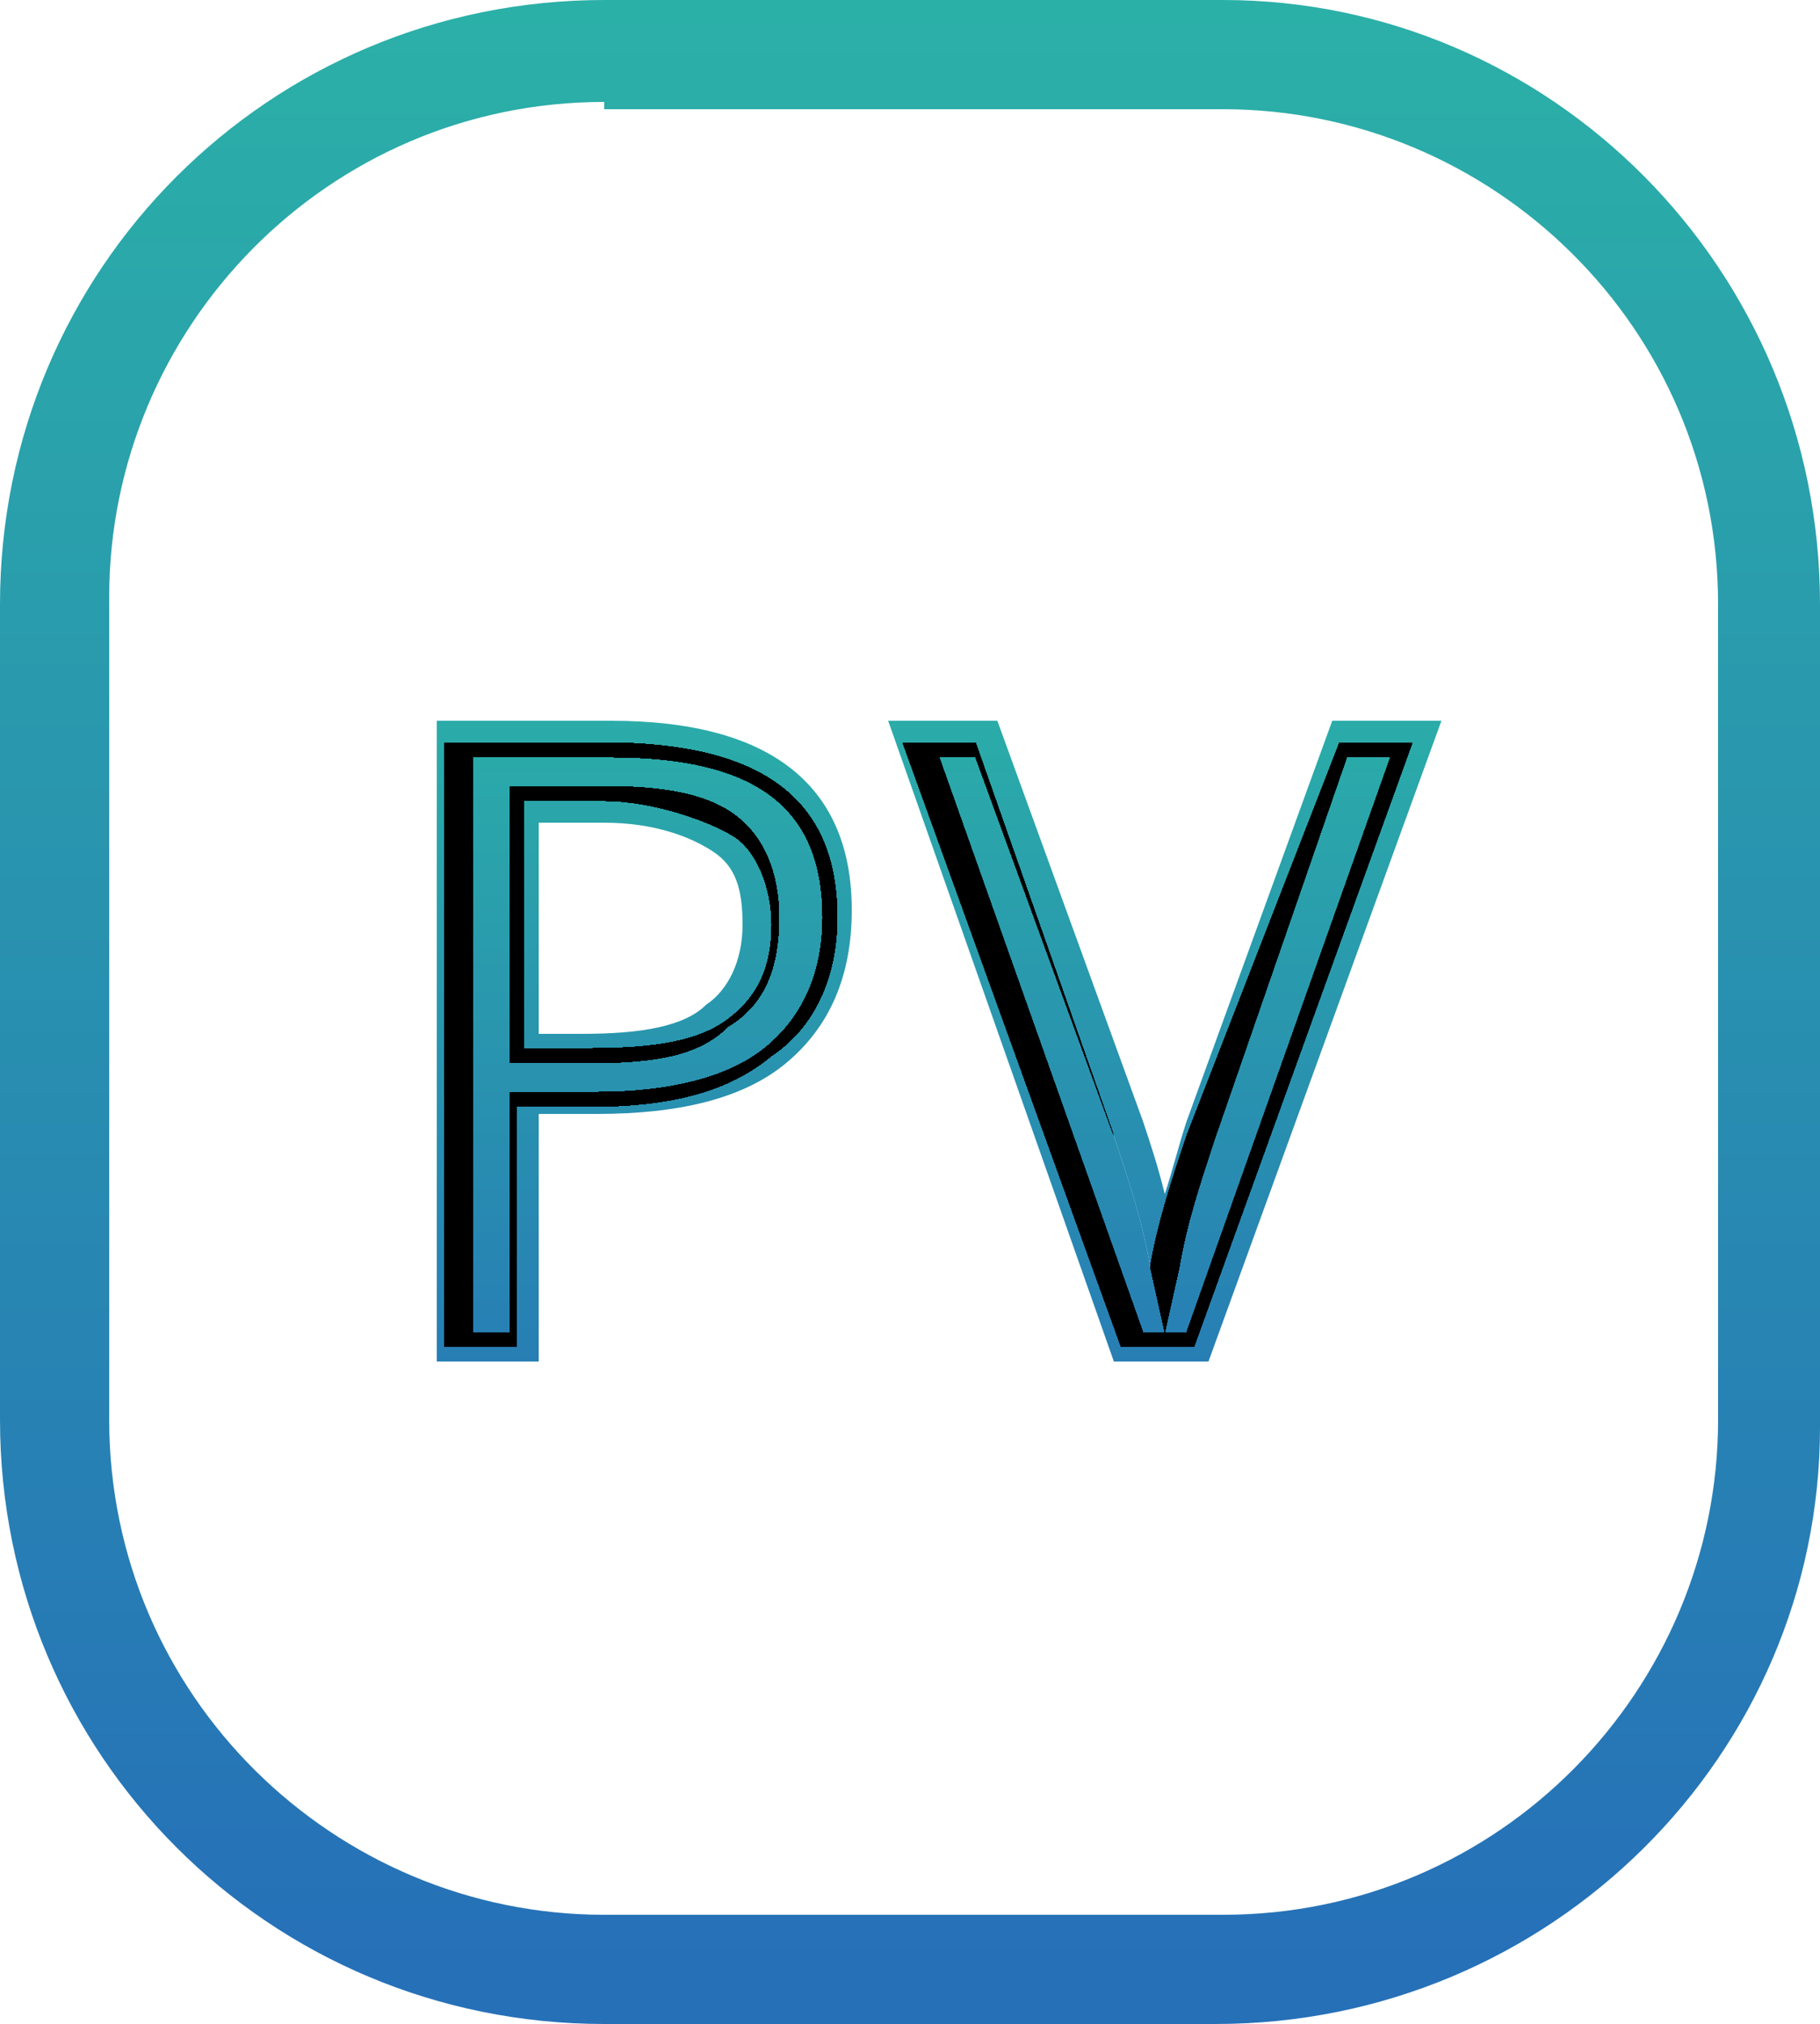 <?xml version="1.0" encoding="utf-8"?>
<!-- Generator: Adobe Illustrator 22.0.1, SVG Export Plug-In . SVG Version: 6.00 Build 0)  -->
<svg version="1.1" id="Layer_1" xmlns="http://www.w3.org/2000/svg" xmlns:xlink="http://www.w3.org/1999/xlink" x="0px" y="0px"
	 viewBox="0 0 25 27.8" style="enable-background:new 0 0 25 27.8;" xml:space="preserve">
<style type="text/css">
	.st0{fill:url(#SVGID_1_);}
	.st1{fill:url(#SVGID_2_);}
	.st2{clip-path:url(#SVGID_7_);}
	.st3{clip-path:url(#SVGID_8_);}
	.st4{fill:url(#SVGID_9_);}
	.st5{fill:url(#SVGID_10_);}
	.st6{fill:url(#SVGID_11_);}
	.st7{fill:url(#SVGID_12_);}
	.st8{fill:url(#SVGID_13_);}
	.st9{fill:url(#SVGID_14_);}
	.st10{fill:url(#SVGID_15_);}
	.st11{fill:url(#SVGID_16_);}
	.st12{fill:url(#SVGID_17_);}
	.st13{fill:url(#SVGID_18_);}
	.st14{fill:url(#SVGID_19_);}
	.st15{fill:url(#SVGID_20_);}
	.st16{fill:url(#SVGID_21_);}
	.st17{fill:url(#SVGID_22_);}
	.st18{fill:url(#SVGID_23_);}
	.st19{fill:url(#SVGID_24_);}
	.st20{fill:url(#SVGID_25_);}
	.st21{fill:url(#SVGID_26_);}
	.st22{fill:url(#SVGID_27_);}
	.st23{fill:url(#SVGID_28_);}
	.st24{fill:url(#SVGID_29_);}
	.st25{fill:url(#SVGID_30_);}
	.st26{fill:url(#SVGID_31_);}
	.st27{fill:url(#SVGID_32_);}
	.st28{fill:url(#SVGID_33_);}
	.st29{fill:url(#SVGID_34_);}
	.st30{fill:url(#SVGID_35_);}
	.st31{fill:url(#SVGID_36_);}
	.st32{fill:url(#SVGID_37_);}
	.st33{fill:url(#SVGID_38_);}
	.st34{fill:url(#SVGID_39_);}
	.st35{fill:url(#SVGID_40_);}
	.st36{fill:url(#SVGID_41_);}
	.st37{fill:url(#SVGID_42_);}
	.st38{fill:url(#SVGID_43_);}
	.st39{fill:url(#SVGID_44_);}
	.st40{fill:url(#SVGID_45_);}
	.st41{fill:url(#SVGID_46_);}
	.st42{fill:url(#SVGID_47_);}
	.st43{fill:url(#SVGID_48_);}
	.st44{fill:url(#SVGID_49_);}
	.st45{fill:url(#SVGID_50_);}
	.st46{fill:url(#SVGID_51_);}
	.st47{fill:url(#SVGID_52_);}
	.st48{fill:url(#SVGID_53_);}
	.st49{fill:url(#SVGID_54_);}
	.st50{fill:url(#SVGID_55_);}
	.st51{fill:url(#SVGID_56_);}
	.st52{fill:url(#SVGID_57_);}
	.st53{fill:url(#SVGID_58_);}
	.st54{fill:url(#SVGID_59_);}
	.st55{fill:url(#SVGID_60_);}
	.st56{fill:url(#SVGID_61_);}
	.st57{fill:url(#SVGID_62_);}
	.st58{fill:url(#SVGID_63_);}
	.st59{fill:url(#SVGID_64_);}
	.st60{fill:url(#SVGID_65_);}
	.st61{fill:url(#SVGID_66_);}
	.st62{fill:url(#SVGID_67_);}
	.st63{fill:url(#SVGID_68_);}
	.st64{fill:url(#SVGID_69_);}
	.st65{fill:url(#SVGID_70_);}
	.st66{fill:url(#SVGID_71_);}
	.st67{fill:url(#SVGID_72_);}
	.st68{fill:url(#SVGID_73_);}
	.st69{fill:url(#SVGID_74_);}
	.st70{fill:url(#SVGID_75_);}
	.st71{fill:url(#SVGID_76_);}
	.st72{fill:url(#SVGID_77_);}
	.st73{fill:url(#SVGID_78_);}
	.st74{fill:url(#SVGID_79_);}
	.st75{fill:url(#SVGID_80_);}
	.st76{fill:url(#SVGID_81_);}
	.st77{fill:url(#SVGID_82_);}
	.st78{fill:url(#SVGID_83_);}
	.st79{fill:url(#SVGID_84_);}
	.st80{fill:url(#SVGID_85_);}
	.st81{fill:url(#SVGID_86_);}
	.st82{fill:url(#SVGID_87_);}
	.st83{fill:url(#SVGID_88_);}
	.st84{fill:url(#SVGID_89_);}
	.st85{fill:url(#SVGID_90_);}
	.st86{fill:url(#SVGID_91_);}
	.st87{fill:url(#SVGID_92_);}
	.st88{fill:url(#SVGID_93_);}
	.st89{fill:url(#SVGID_94_);}
	.st90{fill:url(#SVGID_95_);}
	.st91{fill:url(#SVGID_96_);}
	.st92{fill:url(#SVGID_97_);}
	.st93{fill:url(#SVGID_98_);}
	.st94{fill:url(#SVGID_99_);}
	.st95{fill:url(#SVGID_100_);}
	.st96{fill:url(#SVGID_101_);}
	.st97{fill:url(#SVGID_102_);}
	.st98{fill:url(#SVGID_103_);}
	.st99{fill:url(#SVGID_104_);}
	.st100{fill:url(#SVGID_105_);}
	.st101{fill:url(#SVGID_106_);}
	.st102{fill:url(#SVGID_107_);}
	.st103{fill:url(#SVGID_108_);}
	.st104{fill:url(#SVGID_109_);}
	.st105{fill:url(#SVGID_110_);}
	.st106{fill:url(#SVGID_111_);}
	.st107{fill:url(#SVGID_112_);}
	.st108{fill:url(#SVGID_113_);}
	.st109{fill:url(#SVGID_114_);}
	.st110{fill:url(#SVGID_115_);}
	.st111{fill:url(#SVGID_116_);}
	.st112{fill:url(#SVGID_117_);}
	.st113{fill:url(#SVGID_118_);}
	.st114{fill:url(#SVGID_119_);}
	.st115{fill:url(#SVGID_120_);}
	.st116{fill:url(#SVGID_121_);}
	.st117{fill:url(#SVGID_122_);}
	.st118{fill:url(#SVGID_123_);}
	.st119{fill:url(#SVGID_124_);}
	.st120{fill:url(#SVGID_125_);}
	.st121{fill:url(#SVGID_126_);}
	.st122{fill:url(#SVGID_127_);}
	.st123{fill:url(#SVGID_128_);}
	.st124{fill:url(#SVGID_129_);}
	.st125{fill:url(#SVGID_130_);}
	.st126{clip-path:url(#SVGID_135_);}
	.st127{clip-path:url(#SVGID_136_);}
	.st128{fill:url(#SVGID_137_);}
	.st129{fill:url(#SVGID_138_);}
	.st130{fill:url(#SVGID_139_);}
	.st131{fill:url(#SVGID_140_);}
	.st132{fill:url(#SVGID_141_);}
	.st133{fill:url(#SVGID_142_);}
	.st134{fill:url(#SVGID_143_);}
	.st135{fill:url(#SVGID_144_);}
	.st136{fill:url(#SVGID_145_);}
	.st137{fill:url(#SVGID_146_);}
	.st138{fill:url(#SVGID_147_);}
	.st139{fill:url(#SVGID_148_);}
	.st140{fill:url(#SVGID_149_);}
	.st141{fill:url(#SVGID_150_);}
	.st142{fill:url(#SVGID_151_);}
	.st143{fill:url(#SVGID_152_);}
	.st144{fill:url(#SVGID_153_);}
	.st145{fill:url(#SVGID_154_);}
	.st146{fill:url(#SVGID_155_);}
	.st147{fill:url(#SVGID_156_);}
	.st148{fill:url(#SVGID_157_);}
	.st149{fill:url(#SVGID_158_);}
	.st150{fill:url(#SVGID_159_);}
	.st151{fill:url(#SVGID_160_);}
	.st152{fill:url(#SVGID_161_);}
	.st153{fill:url(#SVGID_162_);}
	.st154{fill:url(#SVGID_163_);}
	.st155{fill:url(#SVGID_164_);}
	.st156{fill:url(#SVGID_165_);}
	.st157{fill:url(#SVGID_166_);}
	.st158{fill:url(#SVGID_167_);}
	.st159{fill:url(#SVGID_168_);}
	.st160{fill:url(#SVGID_169_);}
	.st161{fill:url(#SVGID_170_);}
	.st162{fill:url(#SVGID_171_);}
	.st163{fill:url(#SVGID_172_);}
	.st164{fill:url(#SVGID_173_);}
	.st165{fill:url(#SVGID_174_);}
	.st166{fill:url(#SVGID_175_);}
	.st167{fill:url(#SVGID_176_);}
	.st168{fill:url(#SVGID_177_);}
	.st169{fill:url(#SVGID_178_);}
	.st170{fill:url(#SVGID_179_);}
	.st171{fill:url(#SVGID_180_);}
	.st172{fill:url(#SVGID_181_);}
	.st173{fill:url(#SVGID_182_);}
	.st174{fill:url(#SVGID_183_);}
	.st175{fill:url(#SVGID_184_);}
	.st176{fill:url(#SVGID_185_);}
	.st177{fill:url(#SVGID_186_);}
	.st178{fill:url(#SVGID_187_);}
	.st179{fill:url(#SVGID_188_);}
	.st180{fill:url(#SVGID_189_);}
	.st181{fill:url(#SVGID_190_);}
	.st182{fill:url(#SVGID_191_);}
	.st183{fill:url(#SVGID_192_);}
	.st184{fill:url(#SVGID_193_);}
	.st185{fill:url(#SVGID_194_);}
	.st186{fill:url(#SVGID_195_);}
	.st187{fill:url(#SVGID_196_);}
	.st188{fill:url(#SVGID_197_);}
	.st189{fill:url(#SVGID_198_);}
	.st190{fill:url(#SVGID_199_);}
	.st191{fill:url(#SVGID_200_);}
	.st192{fill:url(#SVGID_201_);}
	.st193{fill:url(#SVGID_202_);}
	.st194{fill:url(#SVGID_203_);}
	.st195{fill:url(#SVGID_204_);}
	.st196{fill:url(#SVGID_205_);}
	.st197{fill:url(#SVGID_206_);}
	.st198{fill:url(#SVGID_207_);}
	.st199{fill:url(#SVGID_208_);}
	.st200{fill:url(#SVGID_209_);}
	.st201{fill:url(#SVGID_210_);}
	.st202{fill:url(#SVGID_211_);}
	.st203{fill:url(#SVGID_212_);}
	.st204{fill:url(#SVGID_213_);}
	.st205{fill:url(#SVGID_214_);}
	.st206{fill:url(#SVGID_215_);}
	.st207{fill:url(#SVGID_216_);}
	.st208{fill:url(#SVGID_217_);}
	.st209{fill:url(#SVGID_218_);}
	.st210{fill:url(#SVGID_219_);}
	.st211{fill:url(#SVGID_220_);}
	.st212{fill:url(#SVGID_221_);}
	.st213{fill:url(#SVGID_222_);}
</style>
<g>
	<g>
		<linearGradient id="SVGID_1_" gradientUnits="userSpaceOnUse" x1="12.5" y1="26.965" x2="12.5" y2="-0.729">
			<stop  offset="0" style="stop-color:#2670B8"/>
			<stop  offset="1" style="stop-color:#2BB2A7"/>
		</linearGradient>
		<path class="st0" d="M16.7,27.6H8.3c-4.4,0-8-3.6-8-8V8.3c0-4.4,3.6-8,8-8h8.5c4.4,0,8,3.6,8,8v11.3C24.8,24,21.2,27.6,16.7,27.6z
			 M8.3,1.2c-3.9,0-7.1,3.2-7.1,7.1v11.3c0,3.9,3.2,7.1,7.1,7.1h8.5c3.9,0,7.1-3.2,7.1-7.1V8.3c0-3.9-3.2-7.1-7.1-7.1H8.3z"/>
		<linearGradient id="SVGID_2_" gradientUnits="userSpaceOnUse" x1="12.5" y1="26.965" x2="12.5" y2="-0.729">
			<stop  offset="0" style="stop-color:#2670B8"/>
			<stop  offset="1" style="stop-color:#2BB2A7"/>
		</linearGradient>
		<path class="st1" d="M16.7,27.8H8.3c-4.6,0-8.3-3.7-8.3-8.3V8.3C0,3.7,3.7,0,8.3,0h8.5C21.3,0,25,3.7,25,8.3v11.3
			C25,24.1,21.3,27.8,16.7,27.8z M8.3,0.5C4,0.5,0.5,4,0.5,8.3v11.3c0,4.3,3.5,7.8,7.8,7.8h8.5c4.3,0,7.8-3.5,7.8-7.8V8.3
			c0-4.3-3.5-7.8-7.8-7.8H8.3z M16.7,26.9H8.3c-4,0-7.3-3.3-7.3-7.3V8.3c0-4,3.3-7.3,7.3-7.3h8.5c4,0,7.3,3.3,7.3,7.3v11.3
			C24.1,23.6,20.8,26.9,16.7,26.9z M8.3,1.4c-3.8,0-6.8,3.1-6.8,6.8v11.3c0,3.8,3.1,6.8,6.8,6.8h8.5c3.8,0,6.8-3.1,6.8-6.8V8.3
			c0-3.8-3.1-6.8-6.8-6.8H8.3z"/>
	</g>
</g>
<g>
	<g>
		<g>
			<defs>
				<path id="SVGID_3_" d="M11.5,12.6c0,0.8-0.3,1.5-0.9,1.9c-0.6,0.5-1.4,0.7-2.5,0.7h-1v3.3h-1v-8.3h2.2
					C10.5,10.2,11.5,11,11.5,12.6z M7.2,14.4h0.9c0.9,0,1.5-0.1,1.9-0.4c0.4-0.3,0.6-0.7,0.6-1.3c0-0.5-0.2-1-0.5-1.2S9,11,8.3,11
					H7.2V14.4z"/>
			</defs>
			<defs>
				<path id="SVGID_4_" d="M7.4,18.7H6V9.9h2.4c2.2,0,3.3,0.9,3.3,2.6c0,0.9-0.3,1.6-0.9,2.1c-0.6,0.5-1.5,0.7-2.6,0.7H7.4V18.7z
					 M6.5,18.3H7V15h1.2c1,0,1.8-0.2,2.3-0.6c0.5-0.4,0.8-1,0.8-1.8c0-1.5-0.9-2.2-2.9-2.2H6.5V18.3z M8.1,14.6H7v-3.8h1.3
					c0.8,0,1.4,0.1,1.8,0.4c0.4,0.3,0.6,0.8,0.6,1.4c0,0.7-0.2,1.2-0.7,1.5C9.6,14.5,9,14.6,8.1,14.6z M7.4,14.2h0.6
					c0.8,0,1.4-0.1,1.7-0.4c0.3-0.2,0.5-0.6,0.5-1.1c0-0.5-0.1-0.8-0.4-1c-0.3-0.2-0.8-0.4-1.5-0.4H7.4V14.2z"/>
			</defs>
			<linearGradient id="SVGID_5_" gradientUnits="userSpaceOnUse" x1="8.861" y1="21.416" x2="8.861" y2="8.735">
				<stop  offset="0" style="stop-color:#2670B8"/>
				<stop  offset="1" style="stop-color:#2BB2A7"/>
			</linearGradient>
			<use xlink:href="#SVGID_3_"  style="overflow:visible;fill:url(#SVGID_5_);"/>
			<linearGradient id="SVGID_6_" gradientUnits="userSpaceOnUse" x1="8.861" y1="21.416" x2="8.861" y2="8.735">
				<stop  offset="0" style="stop-color:#2670B8"/>
				<stop  offset="1" style="stop-color:#2BB2A7"/>
			</linearGradient>
			<use xlink:href="#SVGID_4_"  style="overflow:visible;fill:url(#SVGID_6_);"/>
			<clipPath id="SVGID_7_">
				<use xlink:href="#SVGID_3_"  style="overflow:visible;"/>
			</clipPath>
			<clipPath id="SVGID_8_" class="st2">
				<use xlink:href="#SVGID_4_"  style="overflow:visible;"/>
			</clipPath>
			<g class="st3">
				<linearGradient id="SVGID_9_" gradientUnits="userSpaceOnUse" x1="8.844" y1="21.416" x2="8.844" y2="8.735">
					<stop  offset="0" style="stop-color:#2670B8"/>
					<stop  offset="1" style="stop-color:#2BB2A7"/>
				</linearGradient>
				<rect x="7.2" y="14.2" class="st4" width="3.3" height="0.1"/>
				<linearGradient id="SVGID_10_" gradientUnits="userSpaceOnUse" x1="8.844" y1="21.416" x2="8.844" y2="8.735">
					<stop  offset="0" style="stop-color:#2670B8"/>
					<stop  offset="1" style="stop-color:#2BB2A7"/>
				</linearGradient>
				<rect x="7" y="14" class="st5" width="3.7" height="0.6"/>
			</g>
			<g class="st3">
				<linearGradient id="SVGID_11_" gradientUnits="userSpaceOnUse" x1="8.844" y1="21.416" x2="8.844" y2="8.735">
					<stop  offset="0" style="stop-color:#2670B8"/>
					<stop  offset="1" style="stop-color:#2BB2A7"/>
				</linearGradient>
				<rect x="7.2" y="14" class="st6" width="3.3" height="0.2"/>
				<linearGradient id="SVGID_12_" gradientUnits="userSpaceOnUse" x1="8.844" y1="21.416" x2="8.844" y2="8.735">
					<stop  offset="0" style="stop-color:#2670B8"/>
					<stop  offset="1" style="stop-color:#2BB2A7"/>
				</linearGradient>
				<rect x="7" y="13.8" class="st7" width="3.7" height="0.6"/>
			</g>
			<g class="st3">
				<linearGradient id="SVGID_13_" gradientUnits="userSpaceOnUse" x1="8.844" y1="21.416" x2="8.844" y2="8.735">
					<stop  offset="0" style="stop-color:#2670B8"/>
					<stop  offset="1" style="stop-color:#2BB2A7"/>
				</linearGradient>
				<rect x="7.2" y="13.8" class="st8" width="3.3" height="0.2"/>
				<linearGradient id="SVGID_14_" gradientUnits="userSpaceOnUse" x1="8.844" y1="21.416" x2="8.844" y2="8.735">
					<stop  offset="0" style="stop-color:#2670B8"/>
					<stop  offset="1" style="stop-color:#2BB2A7"/>
				</linearGradient>
				<rect x="7" y="13.6" class="st9" width="3.7" height="0.6"/>
			</g>
			<g class="st3">
				<linearGradient id="SVGID_15_" gradientUnits="userSpaceOnUse" x1="8.844" y1="21.416" x2="8.844" y2="8.735">
					<stop  offset="0" style="stop-color:#2670B8"/>
					<stop  offset="1" style="stop-color:#2BB2A7"/>
				</linearGradient>
				<rect x="7.2" y="13.6" class="st10" width="3.3" height="0.2"/>
				<linearGradient id="SVGID_16_" gradientUnits="userSpaceOnUse" x1="8.844" y1="21.416" x2="8.844" y2="8.735">
					<stop  offset="0" style="stop-color:#2670B8"/>
					<stop  offset="1" style="stop-color:#2BB2A7"/>
				</linearGradient>
				<rect x="7" y="13.4" class="st11" width="3.7" height="0.6"/>
			</g>
			<g class="st3">
				<linearGradient id="SVGID_17_" gradientUnits="userSpaceOnUse" x1="8.844" y1="21.416" x2="8.844" y2="8.735">
					<stop  offset="0" style="stop-color:#2670B8"/>
					<stop  offset="1" style="stop-color:#2BB2A7"/>
				</linearGradient>
				<rect x="7.2" y="13.4" class="st12" width="3.3" height="0.2"/>
				<linearGradient id="SVGID_18_" gradientUnits="userSpaceOnUse" x1="8.844" y1="21.416" x2="8.844" y2="8.735">
					<stop  offset="0" style="stop-color:#2670B8"/>
					<stop  offset="1" style="stop-color:#2BB2A7"/>
				</linearGradient>
				<rect x="7" y="13.2" class="st13" width="3.7" height="0.6"/>
			</g>
			<g class="st3">
				<linearGradient id="SVGID_19_" gradientUnits="userSpaceOnUse" x1="8.844" y1="21.416" x2="8.844" y2="8.735">
					<stop  offset="0" style="stop-color:#2670B8"/>
					<stop  offset="1" style="stop-color:#2BB2A7"/>
				</linearGradient>
				<rect x="7.2" y="13.3" class="st14" width="3.3" height="0.2"/>
				<linearGradient id="SVGID_20_" gradientUnits="userSpaceOnUse" x1="8.844" y1="21.416" x2="8.844" y2="8.735">
					<stop  offset="0" style="stop-color:#2670B8"/>
					<stop  offset="1" style="stop-color:#2BB2A7"/>
				</linearGradient>
				<rect x="7" y="13" class="st15" width="3.7" height="0.6"/>
			</g>
			<g class="st3">
				<linearGradient id="SVGID_21_" gradientUnits="userSpaceOnUse" x1="8.844" y1="21.416" x2="8.844" y2="8.735">
					<stop  offset="0" style="stop-color:#2670B8"/>
					<stop  offset="1" style="stop-color:#2BB2A7"/>
				</linearGradient>
				<rect x="7.2" y="13.1" class="st16" width="3.3" height="0.2"/>
				<linearGradient id="SVGID_22_" gradientUnits="userSpaceOnUse" x1="8.844" y1="21.416" x2="8.844" y2="8.735">
					<stop  offset="0" style="stop-color:#2670B8"/>
					<stop  offset="1" style="stop-color:#2BB2A7"/>
				</linearGradient>
				<rect x="7" y="12.8" class="st17" width="3.7" height="0.6"/>
			</g>
			<g class="st3">
				<linearGradient id="SVGID_23_" gradientUnits="userSpaceOnUse" x1="8.844" y1="21.416" x2="8.844" y2="8.735">
					<stop  offset="0" style="stop-color:#2670B8"/>
					<stop  offset="1" style="stop-color:#2BB2A7"/>
				</linearGradient>
				<rect x="7.2" y="12.9" class="st18" width="3.3" height="0.2"/>
				<linearGradient id="SVGID_24_" gradientUnits="userSpaceOnUse" x1="8.844" y1="21.416" x2="8.844" y2="8.735">
					<stop  offset="0" style="stop-color:#2670B8"/>
					<stop  offset="1" style="stop-color:#2BB2A7"/>
				</linearGradient>
				<rect x="7" y="12.6" class="st19" width="3.7" height="0.6"/>
			</g>
			<g class="st3">
				<linearGradient id="SVGID_25_" gradientUnits="userSpaceOnUse" x1="8.844" y1="21.416" x2="8.844" y2="8.735">
					<stop  offset="0" style="stop-color:#2670B8"/>
					<stop  offset="1" style="stop-color:#2BB2A7"/>
				</linearGradient>
				<rect x="7.2" y="12.7" class="st20" width="3.3" height="0.2"/>
				<linearGradient id="SVGID_26_" gradientUnits="userSpaceOnUse" x1="8.844" y1="21.416" x2="8.844" y2="8.735">
					<stop  offset="0" style="stop-color:#2670B8"/>
					<stop  offset="1" style="stop-color:#2BB2A7"/>
				</linearGradient>
				<rect x="7" y="12.4" class="st21" width="3.7" height="0.6"/>
			</g>
			<g class="st3">
				<linearGradient id="SVGID_27_" gradientUnits="userSpaceOnUse" x1="8.844" y1="21.416" x2="8.844" y2="8.735">
					<stop  offset="0" style="stop-color:#2670B8"/>
					<stop  offset="1" style="stop-color:#2BB2A7"/>
				</linearGradient>
				<rect x="7.2" y="12.5" class="st22" width="3.3" height="0.2"/>
				<linearGradient id="SVGID_28_" gradientUnits="userSpaceOnUse" x1="8.844" y1="21.416" x2="8.844" y2="8.735">
					<stop  offset="0" style="stop-color:#2670B8"/>
					<stop  offset="1" style="stop-color:#2BB2A7"/>
				</linearGradient>
				<rect x="7" y="12.2" class="st23" width="3.7" height="0.6"/>
			</g>
			<g class="st3">
				<linearGradient id="SVGID_29_" gradientUnits="userSpaceOnUse" x1="8.844" y1="21.416" x2="8.844" y2="8.735">
					<stop  offset="0" style="stop-color:#2670B8"/>
					<stop  offset="1" style="stop-color:#2BB2A7"/>
				</linearGradient>
				<rect x="7.2" y="12.3" class="st24" width="3.3" height="0.2"/>
				<linearGradient id="SVGID_30_" gradientUnits="userSpaceOnUse" x1="8.844" y1="21.416" x2="8.844" y2="8.735">
					<stop  offset="0" style="stop-color:#2670B8"/>
					<stop  offset="1" style="stop-color:#2BB2A7"/>
				</linearGradient>
				<rect x="7" y="12" class="st25" width="3.7" height="0.6"/>
			</g>
			<g class="st3">
				<linearGradient id="SVGID_31_" gradientUnits="userSpaceOnUse" x1="8.844" y1="21.416" x2="8.844" y2="8.735">
					<stop  offset="0" style="stop-color:#2670B8"/>
					<stop  offset="1" style="stop-color:#2BB2A7"/>
				</linearGradient>
				<rect x="7.2" y="12.1" class="st26" width="3.3" height="0.2"/>
				<linearGradient id="SVGID_32_" gradientUnits="userSpaceOnUse" x1="8.844" y1="21.416" x2="8.844" y2="8.735">
					<stop  offset="0" style="stop-color:#2670B8"/>
					<stop  offset="1" style="stop-color:#2BB2A7"/>
				</linearGradient>
				<rect x="7" y="11.8" class="st27" width="3.7" height="0.6"/>
			</g>
			<g class="st3">
				<linearGradient id="SVGID_33_" gradientUnits="userSpaceOnUse" x1="8.844" y1="21.416" x2="8.844" y2="8.735">
					<stop  offset="0" style="stop-color:#2670B8"/>
					<stop  offset="1" style="stop-color:#2BB2A7"/>
				</linearGradient>
				<rect x="7.2" y="11.9" class="st28" width="3.3" height="0.2"/>
				<linearGradient id="SVGID_34_" gradientUnits="userSpaceOnUse" x1="8.844" y1="21.416" x2="8.844" y2="8.735">
					<stop  offset="0" style="stop-color:#2670B8"/>
					<stop  offset="1" style="stop-color:#2BB2A7"/>
				</linearGradient>
				<rect x="7" y="11.7" class="st29" width="3.7" height="0.6"/>
			</g>
			<g class="st3">
				<linearGradient id="SVGID_35_" gradientUnits="userSpaceOnUse" x1="8.844" y1="21.416" x2="8.844" y2="8.735">
					<stop  offset="0" style="stop-color:#2670B8"/>
					<stop  offset="1" style="stop-color:#2BB2A7"/>
				</linearGradient>
				<rect x="7.2" y="11.7" class="st30" width="3.3" height="0.2"/>
				<linearGradient id="SVGID_36_" gradientUnits="userSpaceOnUse" x1="8.844" y1="21.416" x2="8.844" y2="8.735">
					<stop  offset="0" style="stop-color:#2670B8"/>
					<stop  offset="1" style="stop-color:#2BB2A7"/>
				</linearGradient>
				<rect x="7" y="11.5" class="st31" width="3.7" height="0.6"/>
			</g>
			<g class="st3">
				<linearGradient id="SVGID_37_" gradientUnits="userSpaceOnUse" x1="8.844" y1="21.416" x2="8.844" y2="8.735">
					<stop  offset="0" style="stop-color:#2670B8"/>
					<stop  offset="1" style="stop-color:#2BB2A7"/>
				</linearGradient>
				<rect x="7.2" y="11.5" class="st32" width="3.3" height="0.2"/>
				<linearGradient id="SVGID_38_" gradientUnits="userSpaceOnUse" x1="8.844" y1="21.416" x2="8.844" y2="8.735">
					<stop  offset="0" style="stop-color:#2670B8"/>
					<stop  offset="1" style="stop-color:#2BB2A7"/>
				</linearGradient>
				<rect x="7" y="11.3" class="st33" width="3.7" height="0.6"/>
			</g>
			<g class="st3">
				<linearGradient id="SVGID_39_" gradientUnits="userSpaceOnUse" x1="8.844" y1="21.416" x2="8.844" y2="8.735">
					<stop  offset="0" style="stop-color:#2670B8"/>
					<stop  offset="1" style="stop-color:#2BB2A7"/>
				</linearGradient>
				<rect x="7.2" y="11.3" class="st34" width="3.3" height="0.2"/>
				<linearGradient id="SVGID_40_" gradientUnits="userSpaceOnUse" x1="8.844" y1="21.416" x2="8.844" y2="8.735">
					<stop  offset="0" style="stop-color:#2670B8"/>
					<stop  offset="1" style="stop-color:#2BB2A7"/>
				</linearGradient>
				<rect x="7" y="11.1" class="st35" width="3.7" height="0.6"/>
			</g>
			<g class="st3">
				<linearGradient id="SVGID_41_" gradientUnits="userSpaceOnUse" x1="8.844" y1="21.416" x2="8.844" y2="8.735">
					<stop  offset="0" style="stop-color:#2670B8"/>
					<stop  offset="1" style="stop-color:#2BB2A7"/>
				</linearGradient>
				<rect x="7.2" y="11.1" class="st36" width="3.3" height="0.2"/>
				<linearGradient id="SVGID_42_" gradientUnits="userSpaceOnUse" x1="8.844" y1="21.416" x2="8.844" y2="8.735">
					<stop  offset="0" style="stop-color:#2670B8"/>
					<stop  offset="1" style="stop-color:#2BB2A7"/>
				</linearGradient>
				<rect x="7" y="10.9" class="st37" width="3.7" height="0.6"/>
			</g>
			<g class="st3">
				<linearGradient id="SVGID_43_" gradientUnits="userSpaceOnUse" x1="8.844" y1="21.416" x2="8.844" y2="8.735">
					<stop  offset="0" style="stop-color:#2670B8"/>
					<stop  offset="1" style="stop-color:#2BB2A7"/>
				</linearGradient>
				<rect x="7.2" y="11" class="st38" width="3.3" height="0.1"/>
				<linearGradient id="SVGID_44_" gradientUnits="userSpaceOnUse" x1="8.844" y1="21.416" x2="8.844" y2="8.735">
					<stop  offset="0" style="stop-color:#2670B8"/>
					<stop  offset="1" style="stop-color:#2BB2A7"/>
				</linearGradient>
				<rect x="7" y="10.8" class="st39" width="3.7" height="0.5"/>
			</g>
			<g class="st3">
				<linearGradient id="SVGID_45_" gradientUnits="userSpaceOnUse" x1="8.861" y1="21.416" x2="8.861" y2="8.735">
					<stop  offset="0" style="stop-color:#2670B8"/>
					<stop  offset="1" style="stop-color:#2BB2A7"/>
				</linearGradient>
				<rect x="6.2" y="18.4" class="st40" width="5.3" height="0.1"/>
				<linearGradient id="SVGID_46_" gradientUnits="userSpaceOnUse" x1="8.861" y1="21.416" x2="8.861" y2="8.735">
					<stop  offset="0" style="stop-color:#2670B8"/>
					<stop  offset="1" style="stop-color:#2BB2A7"/>
				</linearGradient>
				<rect x="6" y="18.1" class="st41" width="5.7" height="0.6"/>
			</g>
			<g class="st3">
				<linearGradient id="SVGID_47_" gradientUnits="userSpaceOnUse" x1="8.861" y1="21.416" x2="8.861" y2="8.735">
					<stop  offset="0" style="stop-color:#2670B8"/>
					<stop  offset="1" style="stop-color:#2BB2A7"/>
				</linearGradient>
				<rect x="6.2" y="18.2" class="st42" width="5.3" height="0.2"/>
				<linearGradient id="SVGID_48_" gradientUnits="userSpaceOnUse" x1="8.861" y1="21.416" x2="8.861" y2="8.735">
					<stop  offset="0" style="stop-color:#2670B8"/>
					<stop  offset="1" style="stop-color:#2BB2A7"/>
				</linearGradient>
				<rect x="6" y="17.9" class="st43" width="5.7" height="0.6"/>
			</g>
			<g class="st3">
				<linearGradient id="SVGID_49_" gradientUnits="userSpaceOnUse" x1="8.861" y1="21.416" x2="8.861" y2="8.735">
					<stop  offset="0" style="stop-color:#2670B8"/>
					<stop  offset="1" style="stop-color:#2BB2A7"/>
				</linearGradient>
				<rect x="6.2" y="18" class="st44" width="5.3" height="0.2"/>
				<linearGradient id="SVGID_50_" gradientUnits="userSpaceOnUse" x1="8.861" y1="21.416" x2="8.861" y2="8.735">
					<stop  offset="0" style="stop-color:#2670B8"/>
					<stop  offset="1" style="stop-color:#2BB2A7"/>
				</linearGradient>
				<rect x="6" y="17.7" class="st45" width="5.7" height="0.6"/>
			</g>
			<g class="st3">
				<linearGradient id="SVGID_51_" gradientUnits="userSpaceOnUse" x1="8.861" y1="21.416" x2="8.861" y2="8.735">
					<stop  offset="0" style="stop-color:#2670B8"/>
					<stop  offset="1" style="stop-color:#2BB2A7"/>
				</linearGradient>
				<rect x="6.2" y="17.8" class="st46" width="5.3" height="0.2"/>
				<linearGradient id="SVGID_52_" gradientUnits="userSpaceOnUse" x1="8.861" y1="21.416" x2="8.861" y2="8.735">
					<stop  offset="0" style="stop-color:#2670B8"/>
					<stop  offset="1" style="stop-color:#2BB2A7"/>
				</linearGradient>
				<rect x="6" y="17.6" class="st47" width="5.7" height="0.6"/>
			</g>
			<g class="st3">
				<linearGradient id="SVGID_53_" gradientUnits="userSpaceOnUse" x1="8.861" y1="21.416" x2="8.861" y2="8.735">
					<stop  offset="0" style="stop-color:#2670B8"/>
					<stop  offset="1" style="stop-color:#2BB2A7"/>
				</linearGradient>
				<rect x="6.2" y="17.6" class="st48" width="5.3" height="0.2"/>
				<linearGradient id="SVGID_54_" gradientUnits="userSpaceOnUse" x1="8.861" y1="21.416" x2="8.861" y2="8.735">
					<stop  offset="0" style="stop-color:#2670B8"/>
					<stop  offset="1" style="stop-color:#2BB2A7"/>
				</linearGradient>
				<rect x="6" y="17.4" class="st49" width="5.7" height="0.6"/>
			</g>
			<g class="st3">
				<linearGradient id="SVGID_55_" gradientUnits="userSpaceOnUse" x1="8.861" y1="21.416" x2="8.861" y2="8.735">
					<stop  offset="0" style="stop-color:#2670B8"/>
					<stop  offset="1" style="stop-color:#2BB2A7"/>
				</linearGradient>
				<rect x="6.2" y="17.4" class="st50" width="5.3" height="0.2"/>
				<linearGradient id="SVGID_56_" gradientUnits="userSpaceOnUse" x1="8.861" y1="21.416" x2="8.861" y2="8.735">
					<stop  offset="0" style="stop-color:#2670B8"/>
					<stop  offset="1" style="stop-color:#2BB2A7"/>
				</linearGradient>
				<rect x="6" y="17.2" class="st51" width="5.7" height="0.6"/>
			</g>
			<g class="st3">
				<linearGradient id="SVGID_57_" gradientUnits="userSpaceOnUse" x1="8.861" y1="21.416" x2="8.861" y2="8.735">
					<stop  offset="0" style="stop-color:#2670B8"/>
					<stop  offset="1" style="stop-color:#2BB2A7"/>
				</linearGradient>
				<rect x="6.2" y="17.2" class="st52" width="5.3" height="0.2"/>
				<linearGradient id="SVGID_58_" gradientUnits="userSpaceOnUse" x1="8.861" y1="21.416" x2="8.861" y2="8.735">
					<stop  offset="0" style="stop-color:#2670B8"/>
					<stop  offset="1" style="stop-color:#2BB2A7"/>
				</linearGradient>
				<rect x="6" y="17" class="st53" width="5.7" height="0.6"/>
			</g>
			<g class="st3">
				<linearGradient id="SVGID_59_" gradientUnits="userSpaceOnUse" x1="8.861" y1="21.416" x2="8.861" y2="8.735">
					<stop  offset="0" style="stop-color:#2670B8"/>
					<stop  offset="1" style="stop-color:#2BB2A7"/>
				</linearGradient>
				<rect x="6.2" y="17" class="st54" width="5.3" height="0.2"/>
				<linearGradient id="SVGID_60_" gradientUnits="userSpaceOnUse" x1="8.861" y1="21.416" x2="8.861" y2="8.735">
					<stop  offset="0" style="stop-color:#2670B8"/>
					<stop  offset="1" style="stop-color:#2BB2A7"/>
				</linearGradient>
				<rect x="6" y="16.8" class="st55" width="5.7" height="0.6"/>
			</g>
			<g class="st3">
				<linearGradient id="SVGID_61_" gradientUnits="userSpaceOnUse" x1="8.861" y1="21.416" x2="8.861" y2="8.735">
					<stop  offset="0" style="stop-color:#2670B8"/>
					<stop  offset="1" style="stop-color:#2BB2A7"/>
				</linearGradient>
				<rect x="6.2" y="16.8" class="st56" width="5.3" height="0.2"/>
				<linearGradient id="SVGID_62_" gradientUnits="userSpaceOnUse" x1="8.861" y1="21.416" x2="8.861" y2="8.735">
					<stop  offset="0" style="stop-color:#2670B8"/>
					<stop  offset="1" style="stop-color:#2BB2A7"/>
				</linearGradient>
				<rect x="6" y="16.6" class="st57" width="5.7" height="0.6"/>
			</g>
			<g class="st3">
				<linearGradient id="SVGID_63_" gradientUnits="userSpaceOnUse" x1="8.861" y1="21.416" x2="8.861" y2="8.735">
					<stop  offset="0" style="stop-color:#2670B8"/>
					<stop  offset="1" style="stop-color:#2BB2A7"/>
				</linearGradient>
				<rect x="6.2" y="16.6" class="st58" width="5.3" height="0.2"/>
				<linearGradient id="SVGID_64_" gradientUnits="userSpaceOnUse" x1="8.861" y1="21.416" x2="8.861" y2="8.735">
					<stop  offset="0" style="stop-color:#2670B8"/>
					<stop  offset="1" style="stop-color:#2BB2A7"/>
				</linearGradient>
				<rect x="6" y="16.4" class="st59" width="5.7" height="0.6"/>
			</g>
			<g class="st3">
				<linearGradient id="SVGID_65_" gradientUnits="userSpaceOnUse" x1="8.861" y1="21.416" x2="8.861" y2="8.735">
					<stop  offset="0" style="stop-color:#2670B8"/>
					<stop  offset="1" style="stop-color:#2BB2A7"/>
				</linearGradient>
				<rect x="6.2" y="16.4" class="st60" width="5.3" height="0.2"/>
				<linearGradient id="SVGID_66_" gradientUnits="userSpaceOnUse" x1="8.861" y1="21.416" x2="8.861" y2="8.735">
					<stop  offset="0" style="stop-color:#2670B8"/>
					<stop  offset="1" style="stop-color:#2BB2A7"/>
				</linearGradient>
				<rect x="6" y="16.2" class="st61" width="5.7" height="0.6"/>
			</g>
			<g class="st3">
				<linearGradient id="SVGID_67_" gradientUnits="userSpaceOnUse" x1="8.861" y1="21.416" x2="8.861" y2="8.735">
					<stop  offset="0" style="stop-color:#2670B8"/>
					<stop  offset="1" style="stop-color:#2BB2A7"/>
				</linearGradient>
				<rect x="6.2" y="16.2" class="st62" width="5.3" height="0.2"/>
				<linearGradient id="SVGID_68_" gradientUnits="userSpaceOnUse" x1="8.861" y1="21.416" x2="8.861" y2="8.735">
					<stop  offset="0" style="stop-color:#2670B8"/>
					<stop  offset="1" style="stop-color:#2BB2A7"/>
				</linearGradient>
				<rect x="6" y="16" class="st63" width="5.7" height="0.6"/>
			</g>
			<g class="st3">
				<linearGradient id="SVGID_69_" gradientUnits="userSpaceOnUse" x1="8.861" y1="21.416" x2="8.861" y2="8.735">
					<stop  offset="0" style="stop-color:#2670B8"/>
					<stop  offset="1" style="stop-color:#2BB2A7"/>
				</linearGradient>
				<rect x="6.2" y="16" class="st64" width="5.3" height="0.2"/>
				<linearGradient id="SVGID_70_" gradientUnits="userSpaceOnUse" x1="8.861" y1="21.416" x2="8.861" y2="8.735">
					<stop  offset="0" style="stop-color:#2670B8"/>
					<stop  offset="1" style="stop-color:#2BB2A7"/>
				</linearGradient>
				<rect x="6" y="15.8" class="st65" width="5.7" height="0.6"/>
			</g>
			<g class="st3">
				<linearGradient id="SVGID_71_" gradientUnits="userSpaceOnUse" x1="8.861" y1="21.416" x2="8.861" y2="8.735">
					<stop  offset="0" style="stop-color:#2670B8"/>
					<stop  offset="1" style="stop-color:#2BB2A7"/>
				</linearGradient>
				<rect x="6.2" y="15.8" class="st66" width="5.3" height="0.2"/>
				<linearGradient id="SVGID_72_" gradientUnits="userSpaceOnUse" x1="8.861" y1="21.416" x2="8.861" y2="8.735">
					<stop  offset="0" style="stop-color:#2670B8"/>
					<stop  offset="1" style="stop-color:#2BB2A7"/>
				</linearGradient>
				<rect x="6" y="15.6" class="st67" width="5.7" height="0.6"/>
			</g>
			<g class="st3">
				<linearGradient id="SVGID_73_" gradientUnits="userSpaceOnUse" x1="8.861" y1="21.416" x2="8.861" y2="8.735">
					<stop  offset="0" style="stop-color:#2670B8"/>
					<stop  offset="1" style="stop-color:#2BB2A7"/>
				</linearGradient>
				<rect x="6.2" y="15.6" class="st68" width="5.3" height="0.2"/>
				<linearGradient id="SVGID_74_" gradientUnits="userSpaceOnUse" x1="8.861" y1="21.416" x2="8.861" y2="8.735">
					<stop  offset="0" style="stop-color:#2670B8"/>
					<stop  offset="1" style="stop-color:#2BB2A7"/>
				</linearGradient>
				<rect x="6" y="15.4" class="st69" width="5.7" height="0.6"/>
			</g>
			<g class="st3">
				<linearGradient id="SVGID_75_" gradientUnits="userSpaceOnUse" x1="8.861" y1="21.416" x2="8.861" y2="8.735">
					<stop  offset="0" style="stop-color:#2670B8"/>
					<stop  offset="1" style="stop-color:#2BB2A7"/>
				</linearGradient>
				<rect x="6.2" y="15.4" class="st70" width="5.3" height="0.2"/>
				<linearGradient id="SVGID_76_" gradientUnits="userSpaceOnUse" x1="8.861" y1="21.416" x2="8.861" y2="8.735">
					<stop  offset="0" style="stop-color:#2670B8"/>
					<stop  offset="1" style="stop-color:#2BB2A7"/>
				</linearGradient>
				<rect x="6" y="15.2" class="st71" width="5.7" height="0.6"/>
			</g>
			<g class="st3">
				<linearGradient id="SVGID_77_" gradientUnits="userSpaceOnUse" x1="8.861" y1="21.416" x2="8.861" y2="8.735">
					<stop  offset="0" style="stop-color:#2670B8"/>
					<stop  offset="1" style="stop-color:#2BB2A7"/>
				</linearGradient>
				<rect x="6.2" y="15.2" class="st72" width="5.3" height="0.2"/>
				<linearGradient id="SVGID_78_" gradientUnits="userSpaceOnUse" x1="8.861" y1="21.416" x2="8.861" y2="8.735">
					<stop  offset="0" style="stop-color:#2670B8"/>
					<stop  offset="1" style="stop-color:#2BB2A7"/>
				</linearGradient>
				<rect x="6" y="15" class="st73" width="5.7" height="0.6"/>
			</g>
			<g class="st3">
				<linearGradient id="SVGID_79_" gradientUnits="userSpaceOnUse" x1="8.861" y1="21.416" x2="8.861" y2="8.735">
					<stop  offset="0" style="stop-color:#2670B8"/>
					<stop  offset="1" style="stop-color:#2BB2A7"/>
				</linearGradient>
				<rect x="6.2" y="15" class="st74" width="5.3" height="0.2"/>
				<linearGradient id="SVGID_80_" gradientUnits="userSpaceOnUse" x1="8.861" y1="21.416" x2="8.861" y2="8.735">
					<stop  offset="0" style="stop-color:#2670B8"/>
					<stop  offset="1" style="stop-color:#2BB2A7"/>
				</linearGradient>
				<rect x="6" y="14.8" class="st75" width="5.7" height="0.6"/>
			</g>
			<g class="st3">
				<linearGradient id="SVGID_81_" gradientUnits="userSpaceOnUse" x1="8.861" y1="21.416" x2="8.861" y2="8.735">
					<stop  offset="0" style="stop-color:#2670B8"/>
					<stop  offset="1" style="stop-color:#2BB2A7"/>
				</linearGradient>
				<rect x="6.2" y="14.8" class="st76" width="5.3" height="0.2"/>
				<linearGradient id="SVGID_82_" gradientUnits="userSpaceOnUse" x1="8.861" y1="21.416" x2="8.861" y2="8.735">
					<stop  offset="0" style="stop-color:#2670B8"/>
					<stop  offset="1" style="stop-color:#2BB2A7"/>
				</linearGradient>
				<rect x="6" y="14.6" class="st77" width="5.7" height="0.6"/>
			</g>
			<g class="st3">
				<linearGradient id="SVGID_83_" gradientUnits="userSpaceOnUse" x1="8.861" y1="21.416" x2="8.861" y2="8.735">
					<stop  offset="0" style="stop-color:#2670B8"/>
					<stop  offset="1" style="stop-color:#2BB2A7"/>
				</linearGradient>
				<rect x="6.2" y="14.6" class="st78" width="5.3" height="0.2"/>
				<linearGradient id="SVGID_84_" gradientUnits="userSpaceOnUse" x1="8.861" y1="21.416" x2="8.861" y2="8.735">
					<stop  offset="0" style="stop-color:#2670B8"/>
					<stop  offset="1" style="stop-color:#2BB2A7"/>
				</linearGradient>
				<rect x="6" y="14.4" class="st79" width="5.7" height="0.6"/>
			</g>
			<g class="st3">
				<linearGradient id="SVGID_85_" gradientUnits="userSpaceOnUse" x1="8.861" y1="21.416" x2="8.861" y2="8.735">
					<stop  offset="0" style="stop-color:#2670B8"/>
					<stop  offset="1" style="stop-color:#2BB2A7"/>
				</linearGradient>
				<rect x="6.2" y="14.4" class="st80" width="5.3" height="0.2"/>
				<linearGradient id="SVGID_86_" gradientUnits="userSpaceOnUse" x1="8.861" y1="21.416" x2="8.861" y2="8.735">
					<stop  offset="0" style="stop-color:#2670B8"/>
					<stop  offset="1" style="stop-color:#2BB2A7"/>
				</linearGradient>
				<rect x="6" y="14.2" class="st81" width="5.7" height="0.6"/>
			</g>
			<g class="st3">
				<linearGradient id="SVGID_87_" gradientUnits="userSpaceOnUse" x1="8.861" y1="21.416" x2="8.861" y2="8.735">
					<stop  offset="0" style="stop-color:#2670B8"/>
					<stop  offset="1" style="stop-color:#2BB2A7"/>
				</linearGradient>
				<rect x="6.2" y="14.2" class="st82" width="5.3" height="0.2"/>
				<linearGradient id="SVGID_88_" gradientUnits="userSpaceOnUse" x1="8.861" y1="21.416" x2="8.861" y2="8.735">
					<stop  offset="0" style="stop-color:#2670B8"/>
					<stop  offset="1" style="stop-color:#2BB2A7"/>
				</linearGradient>
				<rect x="6" y="14" class="st83" width="5.7" height="0.6"/>
			</g>
			<g class="st3">
				<linearGradient id="SVGID_89_" gradientUnits="userSpaceOnUse" x1="8.861" y1="21.416" x2="8.861" y2="8.735">
					<stop  offset="0" style="stop-color:#2670B8"/>
					<stop  offset="1" style="stop-color:#2BB2A7"/>
				</linearGradient>
				<rect x="6.2" y="14" class="st84" width="5.3" height="0.2"/>
				<linearGradient id="SVGID_90_" gradientUnits="userSpaceOnUse" x1="8.861" y1="21.416" x2="8.861" y2="8.735">
					<stop  offset="0" style="stop-color:#2670B8"/>
					<stop  offset="1" style="stop-color:#2BB2A7"/>
				</linearGradient>
				<rect x="6" y="13.8" class="st85" width="5.7" height="0.6"/>
			</g>
			<g class="st3">
				<linearGradient id="SVGID_91_" gradientUnits="userSpaceOnUse" x1="8.861" y1="21.416" x2="8.861" y2="8.735">
					<stop  offset="0" style="stop-color:#2670B8"/>
					<stop  offset="1" style="stop-color:#2BB2A7"/>
				</linearGradient>
				<rect x="6.2" y="13.8" class="st86" width="5.3" height="0.2"/>
				<linearGradient id="SVGID_92_" gradientUnits="userSpaceOnUse" x1="8.861" y1="21.416" x2="8.861" y2="8.735">
					<stop  offset="0" style="stop-color:#2670B8"/>
					<stop  offset="1" style="stop-color:#2BB2A7"/>
				</linearGradient>
				<rect x="6" y="13.6" class="st87" width="5.7" height="0.6"/>
			</g>
			<g class="st3">
				<linearGradient id="SVGID_93_" gradientUnits="userSpaceOnUse" x1="8.861" y1="21.416" x2="8.861" y2="8.735">
					<stop  offset="0" style="stop-color:#2670B8"/>
					<stop  offset="1" style="stop-color:#2BB2A7"/>
				</linearGradient>
				<rect x="6.2" y="13.6" class="st88" width="5.3" height="0.2"/>
				<linearGradient id="SVGID_94_" gradientUnits="userSpaceOnUse" x1="8.861" y1="21.416" x2="8.861" y2="8.735">
					<stop  offset="0" style="stop-color:#2670B8"/>
					<stop  offset="1" style="stop-color:#2BB2A7"/>
				</linearGradient>
				<rect x="6" y="13.4" class="st89" width="5.7" height="0.6"/>
			</g>
			<g class="st3">
				<linearGradient id="SVGID_95_" gradientUnits="userSpaceOnUse" x1="8.861" y1="21.416" x2="8.861" y2="8.735">
					<stop  offset="0" style="stop-color:#2670B8"/>
					<stop  offset="1" style="stop-color:#2BB2A7"/>
				</linearGradient>
				<rect x="6.2" y="13.4" class="st90" width="5.3" height="0.2"/>
				<linearGradient id="SVGID_96_" gradientUnits="userSpaceOnUse" x1="8.861" y1="21.416" x2="8.861" y2="8.735">
					<stop  offset="0" style="stop-color:#2670B8"/>
					<stop  offset="1" style="stop-color:#2BB2A7"/>
				</linearGradient>
				<rect x="6" y="13.2" class="st91" width="5.7" height="0.6"/>
			</g>
			<g class="st3">
				<linearGradient id="SVGID_97_" gradientUnits="userSpaceOnUse" x1="8.861" y1="21.416" x2="8.861" y2="8.735">
					<stop  offset="0" style="stop-color:#2670B8"/>
					<stop  offset="1" style="stop-color:#2BB2A7"/>
				</linearGradient>
				<rect x="6.2" y="13.3" class="st92" width="5.3" height="0.2"/>
				<linearGradient id="SVGID_98_" gradientUnits="userSpaceOnUse" x1="8.861" y1="21.416" x2="8.861" y2="8.735">
					<stop  offset="0" style="stop-color:#2670B8"/>
					<stop  offset="1" style="stop-color:#2BB2A7"/>
				</linearGradient>
				<rect x="6" y="13" class="st93" width="5.7" height="0.6"/>
			</g>
			<g class="st3">
				<linearGradient id="SVGID_99_" gradientUnits="userSpaceOnUse" x1="8.861" y1="21.416" x2="8.861" y2="8.735">
					<stop  offset="0" style="stop-color:#2670B8"/>
					<stop  offset="1" style="stop-color:#2BB2A7"/>
				</linearGradient>
				<rect x="6.2" y="13.1" class="st94" width="5.3" height="0.2"/>
				<linearGradient id="SVGID_100_" gradientUnits="userSpaceOnUse" x1="8.861" y1="21.416" x2="8.861" y2="8.735">
					<stop  offset="0" style="stop-color:#2670B8"/>
					<stop  offset="1" style="stop-color:#2BB2A7"/>
				</linearGradient>
				<rect x="6" y="12.8" class="st95" width="5.7" height="0.6"/>
			</g>
			<g class="st3">
				<linearGradient id="SVGID_101_" gradientUnits="userSpaceOnUse" x1="8.861" y1="21.416" x2="8.861" y2="8.735">
					<stop  offset="0" style="stop-color:#2670B8"/>
					<stop  offset="1" style="stop-color:#2BB2A7"/>
				</linearGradient>
				<rect x="6.2" y="12.9" class="st96" width="5.3" height="0.2"/>
				<linearGradient id="SVGID_102_" gradientUnits="userSpaceOnUse" x1="8.861" y1="21.416" x2="8.861" y2="8.735">
					<stop  offset="0" style="stop-color:#2670B8"/>
					<stop  offset="1" style="stop-color:#2BB2A7"/>
				</linearGradient>
				<rect x="6" y="12.6" class="st97" width="5.7" height="0.6"/>
			</g>
			<g class="st3">
				<linearGradient id="SVGID_103_" gradientUnits="userSpaceOnUse" x1="8.861" y1="21.416" x2="8.861" y2="8.735">
					<stop  offset="0" style="stop-color:#2670B8"/>
					<stop  offset="1" style="stop-color:#2BB2A7"/>
				</linearGradient>
				<rect x="6.2" y="12.7" class="st98" width="5.3" height="0.2"/>
				<linearGradient id="SVGID_104_" gradientUnits="userSpaceOnUse" x1="8.861" y1="21.416" x2="8.861" y2="8.735">
					<stop  offset="0" style="stop-color:#2670B8"/>
					<stop  offset="1" style="stop-color:#2BB2A7"/>
				</linearGradient>
				<rect x="6" y="12.4" class="st99" width="5.7" height="0.6"/>
			</g>
			<g class="st3">
				<linearGradient id="SVGID_105_" gradientUnits="userSpaceOnUse" x1="8.861" y1="21.416" x2="8.861" y2="8.735">
					<stop  offset="0" style="stop-color:#2670B8"/>
					<stop  offset="1" style="stop-color:#2BB2A7"/>
				</linearGradient>
				<rect x="6.2" y="12.5" class="st100" width="5.3" height="0.2"/>
				<linearGradient id="SVGID_106_" gradientUnits="userSpaceOnUse" x1="8.861" y1="21.416" x2="8.861" y2="8.735">
					<stop  offset="0" style="stop-color:#2670B8"/>
					<stop  offset="1" style="stop-color:#2BB2A7"/>
				</linearGradient>
				<rect x="6" y="12.2" class="st101" width="5.7" height="0.6"/>
			</g>
			<g class="st3">
				<linearGradient id="SVGID_107_" gradientUnits="userSpaceOnUse" x1="8.861" y1="21.416" x2="8.861" y2="8.735">
					<stop  offset="0" style="stop-color:#2670B8"/>
					<stop  offset="1" style="stop-color:#2BB2A7"/>
				</linearGradient>
				<rect x="6.2" y="12.3" class="st102" width="5.3" height="0.2"/>
				<linearGradient id="SVGID_108_" gradientUnits="userSpaceOnUse" x1="8.861" y1="21.416" x2="8.861" y2="8.735">
					<stop  offset="0" style="stop-color:#2670B8"/>
					<stop  offset="1" style="stop-color:#2BB2A7"/>
				</linearGradient>
				<rect x="6" y="12" class="st103" width="5.7" height="0.6"/>
			</g>
			<g class="st3">
				<linearGradient id="SVGID_109_" gradientUnits="userSpaceOnUse" x1="8.861" y1="21.416" x2="8.861" y2="8.735">
					<stop  offset="0" style="stop-color:#2670B8"/>
					<stop  offset="1" style="stop-color:#2BB2A7"/>
				</linearGradient>
				<rect x="6.2" y="12.1" class="st104" width="5.3" height="0.2"/>
				<linearGradient id="SVGID_110_" gradientUnits="userSpaceOnUse" x1="8.861" y1="21.416" x2="8.861" y2="8.735">
					<stop  offset="0" style="stop-color:#2670B8"/>
					<stop  offset="1" style="stop-color:#2BB2A7"/>
				</linearGradient>
				<rect x="6" y="11.8" class="st105" width="5.7" height="0.6"/>
			</g>
			<g class="st3">
				<linearGradient id="SVGID_111_" gradientUnits="userSpaceOnUse" x1="8.861" y1="21.416" x2="8.861" y2="8.735">
					<stop  offset="0" style="stop-color:#2670B8"/>
					<stop  offset="1" style="stop-color:#2BB2A7"/>
				</linearGradient>
				<rect x="6.2" y="11.9" class="st106" width="5.3" height="0.2"/>
				<linearGradient id="SVGID_112_" gradientUnits="userSpaceOnUse" x1="8.861" y1="21.416" x2="8.861" y2="8.735">
					<stop  offset="0" style="stop-color:#2670B8"/>
					<stop  offset="1" style="stop-color:#2BB2A7"/>
				</linearGradient>
				<rect x="6" y="11.7" class="st107" width="5.7" height="0.6"/>
			</g>
			<g class="st3">
				<linearGradient id="SVGID_113_" gradientUnits="userSpaceOnUse" x1="8.861" y1="21.416" x2="8.861" y2="8.735">
					<stop  offset="0" style="stop-color:#2670B8"/>
					<stop  offset="1" style="stop-color:#2BB2A7"/>
				</linearGradient>
				<rect x="6.2" y="11.7" class="st108" width="5.3" height="0.2"/>
				<linearGradient id="SVGID_114_" gradientUnits="userSpaceOnUse" x1="8.861" y1="21.416" x2="8.861" y2="8.735">
					<stop  offset="0" style="stop-color:#2670B8"/>
					<stop  offset="1" style="stop-color:#2BB2A7"/>
				</linearGradient>
				<rect x="6" y="11.5" class="st109" width="5.7" height="0.6"/>
			</g>
			<g class="st3">
				<linearGradient id="SVGID_115_" gradientUnits="userSpaceOnUse" x1="8.861" y1="21.416" x2="8.861" y2="8.735">
					<stop  offset="0" style="stop-color:#2670B8"/>
					<stop  offset="1" style="stop-color:#2BB2A7"/>
				</linearGradient>
				<rect x="6.2" y="11.5" class="st110" width="5.3" height="0.2"/>
				<linearGradient id="SVGID_116_" gradientUnits="userSpaceOnUse" x1="8.861" y1="21.416" x2="8.861" y2="8.735">
					<stop  offset="0" style="stop-color:#2670B8"/>
					<stop  offset="1" style="stop-color:#2BB2A7"/>
				</linearGradient>
				<rect x="6" y="11.3" class="st111" width="5.7" height="0.6"/>
			</g>
			<g class="st3">
				<linearGradient id="SVGID_117_" gradientUnits="userSpaceOnUse" x1="8.861" y1="21.416" x2="8.861" y2="8.735">
					<stop  offset="0" style="stop-color:#2670B8"/>
					<stop  offset="1" style="stop-color:#2BB2A7"/>
				</linearGradient>
				<rect x="6.2" y="11.3" class="st112" width="5.3" height="0.2"/>
				<linearGradient id="SVGID_118_" gradientUnits="userSpaceOnUse" x1="8.861" y1="21.416" x2="8.861" y2="8.735">
					<stop  offset="0" style="stop-color:#2670B8"/>
					<stop  offset="1" style="stop-color:#2BB2A7"/>
				</linearGradient>
				<rect x="6" y="11.1" class="st113" width="5.7" height="0.6"/>
			</g>
			<g class="st3">
				<linearGradient id="SVGID_119_" gradientUnits="userSpaceOnUse" x1="8.861" y1="21.416" x2="8.861" y2="8.735">
					<stop  offset="0" style="stop-color:#2670B8"/>
					<stop  offset="1" style="stop-color:#2BB2A7"/>
				</linearGradient>
				<rect x="6.2" y="11.1" class="st114" width="5.3" height="0.2"/>
				<linearGradient id="SVGID_120_" gradientUnits="userSpaceOnUse" x1="8.861" y1="21.416" x2="8.861" y2="8.735">
					<stop  offset="0" style="stop-color:#2670B8"/>
					<stop  offset="1" style="stop-color:#2BB2A7"/>
				</linearGradient>
				<rect x="6" y="10.9" class="st115" width="5.7" height="0.6"/>
			</g>
			<g class="st3">
				<linearGradient id="SVGID_121_" gradientUnits="userSpaceOnUse" x1="8.861" y1="21.416" x2="8.861" y2="8.735">
					<stop  offset="0" style="stop-color:#2670B8"/>
					<stop  offset="1" style="stop-color:#2BB2A7"/>
				</linearGradient>
				<rect x="6.2" y="10.9" class="st116" width="5.3" height="0.2"/>
				<linearGradient id="SVGID_122_" gradientUnits="userSpaceOnUse" x1="8.861" y1="21.416" x2="8.861" y2="8.735">
					<stop  offset="0" style="stop-color:#2670B8"/>
					<stop  offset="1" style="stop-color:#2BB2A7"/>
				</linearGradient>
				<rect x="6" y="10.7" class="st117" width="5.7" height="0.6"/>
			</g>
			<g class="st3">
				<linearGradient id="SVGID_123_" gradientUnits="userSpaceOnUse" x1="8.861" y1="21.416" x2="8.861" y2="8.735">
					<stop  offset="0" style="stop-color:#2670B8"/>
					<stop  offset="1" style="stop-color:#2BB2A7"/>
				</linearGradient>
				<rect x="6.2" y="10.7" class="st118" width="5.3" height="0.2"/>
				<linearGradient id="SVGID_124_" gradientUnits="userSpaceOnUse" x1="8.861" y1="21.416" x2="8.861" y2="8.735">
					<stop  offset="0" style="stop-color:#2670B8"/>
					<stop  offset="1" style="stop-color:#2BB2A7"/>
				</linearGradient>
				<rect x="6" y="10.5" class="st119" width="5.7" height="0.6"/>
			</g>
			<g class="st3">
				<linearGradient id="SVGID_125_" gradientUnits="userSpaceOnUse" x1="8.861" y1="21.416" x2="8.861" y2="8.735">
					<stop  offset="0" style="stop-color:#2670B8"/>
					<stop  offset="1" style="stop-color:#2BB2A7"/>
				</linearGradient>
				<rect x="6.2" y="10.5" class="st120" width="5.3" height="0.2"/>
				<linearGradient id="SVGID_126_" gradientUnits="userSpaceOnUse" x1="8.861" y1="21.416" x2="8.861" y2="8.735">
					<stop  offset="0" style="stop-color:#2670B8"/>
					<stop  offset="1" style="stop-color:#2BB2A7"/>
				</linearGradient>
				<rect x="6" y="10.3" class="st121" width="5.7" height="0.6"/>
			</g>
			<g class="st3">
				<linearGradient id="SVGID_127_" gradientUnits="userSpaceOnUse" x1="8.861" y1="21.416" x2="8.861" y2="8.735">
					<stop  offset="0" style="stop-color:#2670B8"/>
					<stop  offset="1" style="stop-color:#2BB2A7"/>
				</linearGradient>
				<rect x="6.2" y="10.3" class="st122" width="5.3" height="0.2"/>
				<linearGradient id="SVGID_128_" gradientUnits="userSpaceOnUse" x1="8.861" y1="21.416" x2="8.861" y2="8.735">
					<stop  offset="0" style="stop-color:#2670B8"/>
					<stop  offset="1" style="stop-color:#2BB2A7"/>
				</linearGradient>
				<rect x="6" y="10.1" class="st123" width="5.7" height="0.6"/>
			</g>
			<g class="st3">
				<linearGradient id="SVGID_129_" gradientUnits="userSpaceOnUse" x1="8.861" y1="21.416" x2="8.861" y2="8.735">
					<stop  offset="0" style="stop-color:#2670B8"/>
					<stop  offset="1" style="stop-color:#2BB2A7"/>
				</linearGradient>
				<rect x="6.2" y="10.2" class="st124" width="5.3" height="0.1"/>
				<linearGradient id="SVGID_130_" gradientUnits="userSpaceOnUse" x1="8.861" y1="21.416" x2="8.861" y2="8.735">
					<stop  offset="0" style="stop-color:#2670B8"/>
					<stop  offset="1" style="stop-color:#2BB2A7"/>
				</linearGradient>
				<rect x="6" y="9.9" class="st125" width="5.7" height="0.6"/>
			</g>
		</g>
	</g>
</g>
<g>
	<g>
		<g>
			<defs>
				<path id="SVGID_131_" d="M18.4,10.2h1l-3,8.3h-1l-3-8.3h1l1.9,5.4c0.2,0.6,0.4,1.2,0.5,1.8c0.1-0.6,0.3-1.2,0.5-1.8L18.4,10.2z"
					/>
			</defs>
			<defs>
				<path id="SVGID_132_" d="M16.6,18.7h-1.3l-3.1-8.8h1.5l2,5.5c0.1,0.3,0.2,0.6,0.3,1c0.1-0.3,0.2-0.7,0.3-1l2-5.5h1.5L16.6,18.7z
					 M16,18.3h0.3l2.8-7.9h-0.6l-1.8,5.2c-0.2,0.6-0.4,1.2-0.5,1.8L16,18.3z M15.7,18.3H16l-0.2-0.9c-0.1-0.6-0.3-1.2-0.5-1.8
					l-1.9-5.2h-0.5L15.7,18.3z"/>
			</defs>
			<linearGradient id="SVGID_133_" gradientUnits="userSpaceOnUse" x1="16.009" y1="21.416" x2="16.009" y2="8.735">
				<stop  offset="0" style="stop-color:#2670B8"/>
				<stop  offset="1" style="stop-color:#2BB2A7"/>
			</linearGradient>
			<use xlink:href="#SVGID_131_"  style="overflow:visible;fill:url(#SVGID_133_);"/>
			<linearGradient id="SVGID_134_" gradientUnits="userSpaceOnUse" x1="16.01" y1="21.416" x2="16.01" y2="8.735">
				<stop  offset="0" style="stop-color:#2670B8"/>
				<stop  offset="1" style="stop-color:#2BB2A7"/>
			</linearGradient>
			<use xlink:href="#SVGID_132_"  style="overflow:visible;fill:url(#SVGID_134_);"/>
			<clipPath id="SVGID_135_">
				<use xlink:href="#SVGID_131_"  style="overflow:visible;"/>
			</clipPath>
			<clipPath id="SVGID_136_" class="st126">
				<use xlink:href="#SVGID_132_"  style="overflow:visible;"/>
			</clipPath>
			<g class="st127">
				<linearGradient id="SVGID_137_" gradientUnits="userSpaceOnUse" x1="16.009" y1="21.416" x2="16.009" y2="8.735">
					<stop  offset="0" style="stop-color:#2670B8"/>
					<stop  offset="1" style="stop-color:#2BB2A7"/>
				</linearGradient>
				<rect x="12.5" y="18.4" class="st128" width="6.9" height="0.1"/>
				<linearGradient id="SVGID_138_" gradientUnits="userSpaceOnUse" x1="16.009" y1="21.416" x2="16.009" y2="8.735">
					<stop  offset="0" style="stop-color:#2670B8"/>
					<stop  offset="1" style="stop-color:#2BB2A7"/>
				</linearGradient>
				<rect x="12.3" y="18.1" class="st129" width="7.4" height="0.6"/>
			</g>
			<g class="st127">
				<linearGradient id="SVGID_139_" gradientUnits="userSpaceOnUse" x1="16.009" y1="21.416" x2="16.009" y2="8.735">
					<stop  offset="0" style="stop-color:#2670B8"/>
					<stop  offset="1" style="stop-color:#2BB2A7"/>
				</linearGradient>
				<rect x="12.5" y="18.2" class="st130" width="6.9" height="0.2"/>
				<linearGradient id="SVGID_140_" gradientUnits="userSpaceOnUse" x1="16.009" y1="21.416" x2="16.009" y2="8.735">
					<stop  offset="0" style="stop-color:#2670B8"/>
					<stop  offset="1" style="stop-color:#2BB2A7"/>
				</linearGradient>
				<rect x="12.3" y="17.9" class="st131" width="7.4" height="0.6"/>
			</g>
			<g class="st127">
				<linearGradient id="SVGID_141_" gradientUnits="userSpaceOnUse" x1="16.009" y1="21.416" x2="16.009" y2="8.735">
					<stop  offset="0" style="stop-color:#2670B8"/>
					<stop  offset="1" style="stop-color:#2BB2A7"/>
				</linearGradient>
				<rect x="12.5" y="18" class="st132" width="6.9" height="0.2"/>
				<linearGradient id="SVGID_142_" gradientUnits="userSpaceOnUse" x1="16.009" y1="21.416" x2="16.009" y2="8.735">
					<stop  offset="0" style="stop-color:#2670B8"/>
					<stop  offset="1" style="stop-color:#2BB2A7"/>
				</linearGradient>
				<rect x="12.3" y="17.7" class="st133" width="7.4" height="0.6"/>
			</g>
			<g class="st127">
				<linearGradient id="SVGID_143_" gradientUnits="userSpaceOnUse" x1="16.009" y1="21.416" x2="16.009" y2="8.735">
					<stop  offset="0" style="stop-color:#2670B8"/>
					<stop  offset="1" style="stop-color:#2BB2A7"/>
				</linearGradient>
				<rect x="12.5" y="17.8" class="st134" width="6.9" height="0.2"/>
				<linearGradient id="SVGID_144_" gradientUnits="userSpaceOnUse" x1="16.009" y1="21.416" x2="16.009" y2="8.735">
					<stop  offset="0" style="stop-color:#2670B8"/>
					<stop  offset="1" style="stop-color:#2BB2A7"/>
				</linearGradient>
				<rect x="12.3" y="17.6" class="st135" width="7.4" height="0.6"/>
			</g>
			<g class="st127">
				<linearGradient id="SVGID_145_" gradientUnits="userSpaceOnUse" x1="16.009" y1="21.416" x2="16.009" y2="8.735">
					<stop  offset="0" style="stop-color:#2670B8"/>
					<stop  offset="1" style="stop-color:#2BB2A7"/>
				</linearGradient>
				<rect x="12.5" y="17.6" class="st136" width="6.9" height="0.2"/>
				<linearGradient id="SVGID_146_" gradientUnits="userSpaceOnUse" x1="16.009" y1="21.416" x2="16.009" y2="8.735">
					<stop  offset="0" style="stop-color:#2670B8"/>
					<stop  offset="1" style="stop-color:#2BB2A7"/>
				</linearGradient>
				<rect x="12.3" y="17.4" class="st137" width="7.4" height="0.6"/>
			</g>
			<g class="st127">
				<linearGradient id="SVGID_147_" gradientUnits="userSpaceOnUse" x1="16.009" y1="21.416" x2="16.009" y2="8.735">
					<stop  offset="0" style="stop-color:#2670B8"/>
					<stop  offset="1" style="stop-color:#2BB2A7"/>
				</linearGradient>
				<rect x="12.5" y="17.4" class="st138" width="6.9" height="0.2"/>
				<linearGradient id="SVGID_148_" gradientUnits="userSpaceOnUse" x1="16.009" y1="21.416" x2="16.009" y2="8.735">
					<stop  offset="0" style="stop-color:#2670B8"/>
					<stop  offset="1" style="stop-color:#2BB2A7"/>
				</linearGradient>
				<rect x="12.3" y="17.2" class="st139" width="7.4" height="0.6"/>
			</g>
			<g class="st127">
				<linearGradient id="SVGID_149_" gradientUnits="userSpaceOnUse" x1="16.009" y1="21.416" x2="16.009" y2="8.735">
					<stop  offset="0" style="stop-color:#2670B8"/>
					<stop  offset="1" style="stop-color:#2BB2A7"/>
				</linearGradient>
				<rect x="12.5" y="17.2" class="st140" width="6.9" height="0.2"/>
				<linearGradient id="SVGID_150_" gradientUnits="userSpaceOnUse" x1="16.009" y1="21.416" x2="16.009" y2="8.735">
					<stop  offset="0" style="stop-color:#2670B8"/>
					<stop  offset="1" style="stop-color:#2BB2A7"/>
				</linearGradient>
				<rect x="12.3" y="17" class="st141" width="7.4" height="0.6"/>
			</g>
			<g class="st127">
				<linearGradient id="SVGID_151_" gradientUnits="userSpaceOnUse" x1="16.009" y1="21.416" x2="16.009" y2="8.735">
					<stop  offset="0" style="stop-color:#2670B8"/>
					<stop  offset="1" style="stop-color:#2BB2A7"/>
				</linearGradient>
				<rect x="12.5" y="17" class="st142" width="6.9" height="0.2"/>
				<linearGradient id="SVGID_152_" gradientUnits="userSpaceOnUse" x1="16.009" y1="21.416" x2="16.009" y2="8.735">
					<stop  offset="0" style="stop-color:#2670B8"/>
					<stop  offset="1" style="stop-color:#2BB2A7"/>
				</linearGradient>
				<rect x="12.3" y="16.8" class="st143" width="7.4" height="0.6"/>
			</g>
			<g class="st127">
				<linearGradient id="SVGID_153_" gradientUnits="userSpaceOnUse" x1="16.009" y1="21.416" x2="16.009" y2="8.735">
					<stop  offset="0" style="stop-color:#2670B8"/>
					<stop  offset="1" style="stop-color:#2BB2A7"/>
				</linearGradient>
				<rect x="12.5" y="16.8" class="st144" width="6.9" height="0.2"/>
				<linearGradient id="SVGID_154_" gradientUnits="userSpaceOnUse" x1="16.009" y1="21.416" x2="16.009" y2="8.735">
					<stop  offset="0" style="stop-color:#2670B8"/>
					<stop  offset="1" style="stop-color:#2BB2A7"/>
				</linearGradient>
				<rect x="12.3" y="16.6" class="st145" width="7.4" height="0.6"/>
			</g>
			<g class="st127">
				<linearGradient id="SVGID_155_" gradientUnits="userSpaceOnUse" x1="16.009" y1="21.416" x2="16.009" y2="8.735">
					<stop  offset="0" style="stop-color:#2670B8"/>
					<stop  offset="1" style="stop-color:#2BB2A7"/>
				</linearGradient>
				<rect x="12.5" y="16.6" class="st146" width="6.9" height="0.2"/>
				<linearGradient id="SVGID_156_" gradientUnits="userSpaceOnUse" x1="16.009" y1="21.416" x2="16.009" y2="8.735">
					<stop  offset="0" style="stop-color:#2670B8"/>
					<stop  offset="1" style="stop-color:#2BB2A7"/>
				</linearGradient>
				<rect x="12.3" y="16.4" class="st147" width="7.4" height="0.6"/>
			</g>
			<g class="st127">
				<linearGradient id="SVGID_157_" gradientUnits="userSpaceOnUse" x1="16.009" y1="21.416" x2="16.009" y2="8.735">
					<stop  offset="0" style="stop-color:#2670B8"/>
					<stop  offset="1" style="stop-color:#2BB2A7"/>
				</linearGradient>
				<rect x="12.5" y="16.4" class="st148" width="6.9" height="0.2"/>
				<linearGradient id="SVGID_158_" gradientUnits="userSpaceOnUse" x1="16.009" y1="21.416" x2="16.009" y2="8.735">
					<stop  offset="0" style="stop-color:#2670B8"/>
					<stop  offset="1" style="stop-color:#2BB2A7"/>
				</linearGradient>
				<rect x="12.3" y="16.2" class="st149" width="7.4" height="0.6"/>
			</g>
			<g class="st127">
				<linearGradient id="SVGID_159_" gradientUnits="userSpaceOnUse" x1="16.009" y1="21.416" x2="16.009" y2="8.735">
					<stop  offset="0" style="stop-color:#2670B8"/>
					<stop  offset="1" style="stop-color:#2BB2A7"/>
				</linearGradient>
				<rect x="12.5" y="16.2" class="st150" width="6.9" height="0.2"/>
				<linearGradient id="SVGID_160_" gradientUnits="userSpaceOnUse" x1="16.009" y1="21.416" x2="16.009" y2="8.735">
					<stop  offset="0" style="stop-color:#2670B8"/>
					<stop  offset="1" style="stop-color:#2BB2A7"/>
				</linearGradient>
				<rect x="12.3" y="16" class="st151" width="7.4" height="0.6"/>
			</g>
			<g class="st127">
				<linearGradient id="SVGID_161_" gradientUnits="userSpaceOnUse" x1="16.009" y1="21.416" x2="16.009" y2="8.735">
					<stop  offset="0" style="stop-color:#2670B8"/>
					<stop  offset="1" style="stop-color:#2BB2A7"/>
				</linearGradient>
				<rect x="12.5" y="16" class="st152" width="6.9" height="0.2"/>
				<linearGradient id="SVGID_162_" gradientUnits="userSpaceOnUse" x1="16.009" y1="21.416" x2="16.009" y2="8.735">
					<stop  offset="0" style="stop-color:#2670B8"/>
					<stop  offset="1" style="stop-color:#2BB2A7"/>
				</linearGradient>
				<rect x="12.3" y="15.8" class="st153" width="7.4" height="0.6"/>
			</g>
			<g class="st127">
				<linearGradient id="SVGID_163_" gradientUnits="userSpaceOnUse" x1="16.009" y1="21.416" x2="16.009" y2="8.735">
					<stop  offset="0" style="stop-color:#2670B8"/>
					<stop  offset="1" style="stop-color:#2BB2A7"/>
				</linearGradient>
				<rect x="12.5" y="15.8" class="st154" width="6.9" height="0.2"/>
				<linearGradient id="SVGID_164_" gradientUnits="userSpaceOnUse" x1="16.009" y1="21.416" x2="16.009" y2="8.735">
					<stop  offset="0" style="stop-color:#2670B8"/>
					<stop  offset="1" style="stop-color:#2BB2A7"/>
				</linearGradient>
				<rect x="12.3" y="15.6" class="st155" width="7.4" height="0.6"/>
			</g>
			<g class="st127">
				<linearGradient id="SVGID_165_" gradientUnits="userSpaceOnUse" x1="16.009" y1="21.416" x2="16.009" y2="8.735">
					<stop  offset="0" style="stop-color:#2670B8"/>
					<stop  offset="1" style="stop-color:#2BB2A7"/>
				</linearGradient>
				<rect x="12.5" y="15.6" class="st156" width="6.9" height="0.2"/>
				<linearGradient id="SVGID_166_" gradientUnits="userSpaceOnUse" x1="16.009" y1="21.416" x2="16.009" y2="8.735">
					<stop  offset="0" style="stop-color:#2670B8"/>
					<stop  offset="1" style="stop-color:#2BB2A7"/>
				</linearGradient>
				<rect x="12.3" y="15.4" class="st157" width="7.4" height="0.6"/>
			</g>
			<g class="st127">
				<linearGradient id="SVGID_167_" gradientUnits="userSpaceOnUse" x1="16.009" y1="21.416" x2="16.009" y2="8.735">
					<stop  offset="0" style="stop-color:#2670B8"/>
					<stop  offset="1" style="stop-color:#2BB2A7"/>
				</linearGradient>
				<rect x="12.5" y="15.4" class="st158" width="6.9" height="0.2"/>
				<linearGradient id="SVGID_168_" gradientUnits="userSpaceOnUse" x1="16.009" y1="21.416" x2="16.009" y2="8.735">
					<stop  offset="0" style="stop-color:#2670B8"/>
					<stop  offset="1" style="stop-color:#2BB2A7"/>
				</linearGradient>
				<rect x="12.3" y="15.2" class="st159" width="7.4" height="0.6"/>
			</g>
			<g class="st127">
				<linearGradient id="SVGID_169_" gradientUnits="userSpaceOnUse" x1="16.009" y1="21.416" x2="16.009" y2="8.735">
					<stop  offset="0" style="stop-color:#2670B8"/>
					<stop  offset="1" style="stop-color:#2BB2A7"/>
				</linearGradient>
				<rect x="12.5" y="15.2" class="st160" width="6.9" height="0.2"/>
				<linearGradient id="SVGID_170_" gradientUnits="userSpaceOnUse" x1="16.009" y1="21.416" x2="16.009" y2="8.735">
					<stop  offset="0" style="stop-color:#2670B8"/>
					<stop  offset="1" style="stop-color:#2BB2A7"/>
				</linearGradient>
				<rect x="12.3" y="15" class="st161" width="7.4" height="0.6"/>
			</g>
			<g class="st127">
				<linearGradient id="SVGID_171_" gradientUnits="userSpaceOnUse" x1="16.009" y1="21.416" x2="16.009" y2="8.735">
					<stop  offset="0" style="stop-color:#2670B8"/>
					<stop  offset="1" style="stop-color:#2BB2A7"/>
				</linearGradient>
				<rect x="12.5" y="15" class="st162" width="6.9" height="0.2"/>
				<linearGradient id="SVGID_172_" gradientUnits="userSpaceOnUse" x1="16.009" y1="21.416" x2="16.009" y2="8.735">
					<stop  offset="0" style="stop-color:#2670B8"/>
					<stop  offset="1" style="stop-color:#2BB2A7"/>
				</linearGradient>
				<rect x="12.3" y="14.8" class="st163" width="7.4" height="0.6"/>
			</g>
			<g class="st127">
				<linearGradient id="SVGID_173_" gradientUnits="userSpaceOnUse" x1="16.009" y1="21.416" x2="16.009" y2="8.735">
					<stop  offset="0" style="stop-color:#2670B8"/>
					<stop  offset="1" style="stop-color:#2BB2A7"/>
				</linearGradient>
				<rect x="12.5" y="14.8" class="st164" width="6.9" height="0.2"/>
				<linearGradient id="SVGID_174_" gradientUnits="userSpaceOnUse" x1="16.009" y1="21.416" x2="16.009" y2="8.735">
					<stop  offset="0" style="stop-color:#2670B8"/>
					<stop  offset="1" style="stop-color:#2BB2A7"/>
				</linearGradient>
				<rect x="12.3" y="14.6" class="st165" width="7.4" height="0.6"/>
			</g>
			<g class="st127">
				<linearGradient id="SVGID_175_" gradientUnits="userSpaceOnUse" x1="16.009" y1="21.416" x2="16.009" y2="8.735">
					<stop  offset="0" style="stop-color:#2670B8"/>
					<stop  offset="1" style="stop-color:#2BB2A7"/>
				</linearGradient>
				<rect x="12.5" y="14.6" class="st166" width="6.9" height="0.2"/>
				<linearGradient id="SVGID_176_" gradientUnits="userSpaceOnUse" x1="16.009" y1="21.416" x2="16.009" y2="8.735">
					<stop  offset="0" style="stop-color:#2670B8"/>
					<stop  offset="1" style="stop-color:#2BB2A7"/>
				</linearGradient>
				<rect x="12.3" y="14.4" class="st167" width="7.4" height="0.6"/>
			</g>
			<g class="st127">
				<linearGradient id="SVGID_177_" gradientUnits="userSpaceOnUse" x1="16.009" y1="21.416" x2="16.009" y2="8.735">
					<stop  offset="0" style="stop-color:#2670B8"/>
					<stop  offset="1" style="stop-color:#2BB2A7"/>
				</linearGradient>
				<rect x="12.5" y="14.4" class="st168" width="6.9" height="0.2"/>
				<linearGradient id="SVGID_178_" gradientUnits="userSpaceOnUse" x1="16.009" y1="21.416" x2="16.009" y2="8.735">
					<stop  offset="0" style="stop-color:#2670B8"/>
					<stop  offset="1" style="stop-color:#2BB2A7"/>
				</linearGradient>
				<rect x="12.3" y="14.2" class="st169" width="7.4" height="0.6"/>
			</g>
			<g class="st127">
				<linearGradient id="SVGID_179_" gradientUnits="userSpaceOnUse" x1="16.009" y1="21.416" x2="16.009" y2="8.735">
					<stop  offset="0" style="stop-color:#2670B8"/>
					<stop  offset="1" style="stop-color:#2BB2A7"/>
				</linearGradient>
				<rect x="12.5" y="14.2" class="st170" width="6.9" height="0.2"/>
				<linearGradient id="SVGID_180_" gradientUnits="userSpaceOnUse" x1="16.009" y1="21.416" x2="16.009" y2="8.735">
					<stop  offset="0" style="stop-color:#2670B8"/>
					<stop  offset="1" style="stop-color:#2BB2A7"/>
				</linearGradient>
				<rect x="12.3" y="14" class="st171" width="7.4" height="0.6"/>
			</g>
			<g class="st127">
				<linearGradient id="SVGID_181_" gradientUnits="userSpaceOnUse" x1="16.009" y1="21.416" x2="16.009" y2="8.735">
					<stop  offset="0" style="stop-color:#2670B8"/>
					<stop  offset="1" style="stop-color:#2BB2A7"/>
				</linearGradient>
				<rect x="12.5" y="14" class="st172" width="6.9" height="0.2"/>
				<linearGradient id="SVGID_182_" gradientUnits="userSpaceOnUse" x1="16.009" y1="21.416" x2="16.009" y2="8.735">
					<stop  offset="0" style="stop-color:#2670B8"/>
					<stop  offset="1" style="stop-color:#2BB2A7"/>
				</linearGradient>
				<rect x="12.3" y="13.8" class="st173" width="7.4" height="0.6"/>
			</g>
			<g class="st127">
				<linearGradient id="SVGID_183_" gradientUnits="userSpaceOnUse" x1="16.009" y1="21.416" x2="16.009" y2="8.735">
					<stop  offset="0" style="stop-color:#2670B8"/>
					<stop  offset="1" style="stop-color:#2BB2A7"/>
				</linearGradient>
				<rect x="12.5" y="13.8" class="st174" width="6.9" height="0.2"/>
				<linearGradient id="SVGID_184_" gradientUnits="userSpaceOnUse" x1="16.009" y1="21.416" x2="16.009" y2="8.735">
					<stop  offset="0" style="stop-color:#2670B8"/>
					<stop  offset="1" style="stop-color:#2BB2A7"/>
				</linearGradient>
				<rect x="12.3" y="13.6" class="st175" width="7.4" height="0.6"/>
			</g>
			<g class="st127">
				<linearGradient id="SVGID_185_" gradientUnits="userSpaceOnUse" x1="16.009" y1="21.416" x2="16.009" y2="8.735">
					<stop  offset="0" style="stop-color:#2670B8"/>
					<stop  offset="1" style="stop-color:#2BB2A7"/>
				</linearGradient>
				<rect x="12.5" y="13.6" class="st176" width="6.9" height="0.2"/>
				<linearGradient id="SVGID_186_" gradientUnits="userSpaceOnUse" x1="16.009" y1="21.416" x2="16.009" y2="8.735">
					<stop  offset="0" style="stop-color:#2670B8"/>
					<stop  offset="1" style="stop-color:#2BB2A7"/>
				</linearGradient>
				<rect x="12.3" y="13.4" class="st177" width="7.4" height="0.6"/>
			</g>
			<g class="st127">
				<linearGradient id="SVGID_187_" gradientUnits="userSpaceOnUse" x1="16.009" y1="21.416" x2="16.009" y2="8.735">
					<stop  offset="0" style="stop-color:#2670B8"/>
					<stop  offset="1" style="stop-color:#2BB2A7"/>
				</linearGradient>
				<rect x="12.5" y="13.4" class="st178" width="6.9" height="0.2"/>
				<linearGradient id="SVGID_188_" gradientUnits="userSpaceOnUse" x1="16.009" y1="21.416" x2="16.009" y2="8.735">
					<stop  offset="0" style="stop-color:#2670B8"/>
					<stop  offset="1" style="stop-color:#2BB2A7"/>
				</linearGradient>
				<rect x="12.3" y="13.2" class="st179" width="7.4" height="0.6"/>
			</g>
			<g class="st127">
				<linearGradient id="SVGID_189_" gradientUnits="userSpaceOnUse" x1="16.009" y1="21.416" x2="16.009" y2="8.735">
					<stop  offset="0" style="stop-color:#2670B8"/>
					<stop  offset="1" style="stop-color:#2BB2A7"/>
				</linearGradient>
				<rect x="12.5" y="13.3" class="st180" width="6.9" height="0.2"/>
				<linearGradient id="SVGID_190_" gradientUnits="userSpaceOnUse" x1="16.009" y1="21.416" x2="16.009" y2="8.735">
					<stop  offset="0" style="stop-color:#2670B8"/>
					<stop  offset="1" style="stop-color:#2BB2A7"/>
				</linearGradient>
				<rect x="12.3" y="13" class="st181" width="7.4" height="0.6"/>
			</g>
			<g class="st127">
				<linearGradient id="SVGID_191_" gradientUnits="userSpaceOnUse" x1="16.009" y1="21.416" x2="16.009" y2="8.735">
					<stop  offset="0" style="stop-color:#2670B8"/>
					<stop  offset="1" style="stop-color:#2BB2A7"/>
				</linearGradient>
				<rect x="12.5" y="13.1" class="st182" width="6.9" height="0.2"/>
				<linearGradient id="SVGID_192_" gradientUnits="userSpaceOnUse" x1="16.009" y1="21.416" x2="16.009" y2="8.735">
					<stop  offset="0" style="stop-color:#2670B8"/>
					<stop  offset="1" style="stop-color:#2BB2A7"/>
				</linearGradient>
				<rect x="12.3" y="12.8" class="st183" width="7.4" height="0.6"/>
			</g>
			<g class="st127">
				<linearGradient id="SVGID_193_" gradientUnits="userSpaceOnUse" x1="16.009" y1="21.416" x2="16.009" y2="8.735">
					<stop  offset="0" style="stop-color:#2670B8"/>
					<stop  offset="1" style="stop-color:#2BB2A7"/>
				</linearGradient>
				<rect x="12.5" y="12.9" class="st184" width="6.9" height="0.2"/>
				<linearGradient id="SVGID_194_" gradientUnits="userSpaceOnUse" x1="16.009" y1="21.416" x2="16.009" y2="8.735">
					<stop  offset="0" style="stop-color:#2670B8"/>
					<stop  offset="1" style="stop-color:#2BB2A7"/>
				</linearGradient>
				<rect x="12.3" y="12.6" class="st185" width="7.4" height="0.6"/>
			</g>
			<g class="st127">
				<linearGradient id="SVGID_195_" gradientUnits="userSpaceOnUse" x1="16.009" y1="21.416" x2="16.009" y2="8.735">
					<stop  offset="0" style="stop-color:#2670B8"/>
					<stop  offset="1" style="stop-color:#2BB2A7"/>
				</linearGradient>
				<rect x="12.5" y="12.7" class="st186" width="6.9" height="0.2"/>
				<linearGradient id="SVGID_196_" gradientUnits="userSpaceOnUse" x1="16.009" y1="21.416" x2="16.009" y2="8.735">
					<stop  offset="0" style="stop-color:#2670B8"/>
					<stop  offset="1" style="stop-color:#2BB2A7"/>
				</linearGradient>
				<rect x="12.3" y="12.4" class="st187" width="7.4" height="0.6"/>
			</g>
			<g class="st127">
				<linearGradient id="SVGID_197_" gradientUnits="userSpaceOnUse" x1="16.009" y1="21.416" x2="16.009" y2="8.735">
					<stop  offset="0" style="stop-color:#2670B8"/>
					<stop  offset="1" style="stop-color:#2BB2A7"/>
				</linearGradient>
				<rect x="12.5" y="12.5" class="st188" width="6.9" height="0.2"/>
				<linearGradient id="SVGID_198_" gradientUnits="userSpaceOnUse" x1="16.009" y1="21.416" x2="16.009" y2="8.735">
					<stop  offset="0" style="stop-color:#2670B8"/>
					<stop  offset="1" style="stop-color:#2BB2A7"/>
				</linearGradient>
				<rect x="12.3" y="12.2" class="st189" width="7.4" height="0.6"/>
			</g>
			<g class="st127">
				<linearGradient id="SVGID_199_" gradientUnits="userSpaceOnUse" x1="16.009" y1="21.416" x2="16.009" y2="8.735">
					<stop  offset="0" style="stop-color:#2670B8"/>
					<stop  offset="1" style="stop-color:#2BB2A7"/>
				</linearGradient>
				<rect x="12.5" y="12.3" class="st190" width="6.9" height="0.2"/>
				<linearGradient id="SVGID_200_" gradientUnits="userSpaceOnUse" x1="16.009" y1="21.416" x2="16.009" y2="8.735">
					<stop  offset="0" style="stop-color:#2670B8"/>
					<stop  offset="1" style="stop-color:#2BB2A7"/>
				</linearGradient>
				<rect x="12.3" y="12" class="st191" width="7.4" height="0.6"/>
			</g>
			<g class="st127">
				<linearGradient id="SVGID_201_" gradientUnits="userSpaceOnUse" x1="16.009" y1="21.416" x2="16.009" y2="8.735">
					<stop  offset="0" style="stop-color:#2670B8"/>
					<stop  offset="1" style="stop-color:#2BB2A7"/>
				</linearGradient>
				<rect x="12.5" y="12.1" class="st192" width="6.9" height="0.2"/>
				<linearGradient id="SVGID_202_" gradientUnits="userSpaceOnUse" x1="16.009" y1="21.416" x2="16.009" y2="8.735">
					<stop  offset="0" style="stop-color:#2670B8"/>
					<stop  offset="1" style="stop-color:#2BB2A7"/>
				</linearGradient>
				<rect x="12.3" y="11.8" class="st193" width="7.4" height="0.6"/>
			</g>
			<g class="st127">
				<linearGradient id="SVGID_203_" gradientUnits="userSpaceOnUse" x1="16.009" y1="21.416" x2="16.009" y2="8.735">
					<stop  offset="0" style="stop-color:#2670B8"/>
					<stop  offset="1" style="stop-color:#2BB2A7"/>
				</linearGradient>
				<rect x="12.5" y="11.9" class="st194" width="6.9" height="0.2"/>
				<linearGradient id="SVGID_204_" gradientUnits="userSpaceOnUse" x1="16.009" y1="21.416" x2="16.009" y2="8.735">
					<stop  offset="0" style="stop-color:#2670B8"/>
					<stop  offset="1" style="stop-color:#2BB2A7"/>
				</linearGradient>
				<rect x="12.3" y="11.7" class="st195" width="7.4" height="0.6"/>
			</g>
			<g class="st127">
				<linearGradient id="SVGID_205_" gradientUnits="userSpaceOnUse" x1="16.009" y1="21.416" x2="16.009" y2="8.735">
					<stop  offset="0" style="stop-color:#2670B8"/>
					<stop  offset="1" style="stop-color:#2BB2A7"/>
				</linearGradient>
				<rect x="12.5" y="11.7" class="st196" width="6.9" height="0.2"/>
				<linearGradient id="SVGID_206_" gradientUnits="userSpaceOnUse" x1="16.009" y1="21.416" x2="16.009" y2="8.735">
					<stop  offset="0" style="stop-color:#2670B8"/>
					<stop  offset="1" style="stop-color:#2BB2A7"/>
				</linearGradient>
				<rect x="12.3" y="11.5" class="st197" width="7.4" height="0.6"/>
			</g>
			<g class="st127">
				<linearGradient id="SVGID_207_" gradientUnits="userSpaceOnUse" x1="16.009" y1="21.416" x2="16.009" y2="8.735">
					<stop  offset="0" style="stop-color:#2670B8"/>
					<stop  offset="1" style="stop-color:#2BB2A7"/>
				</linearGradient>
				<rect x="12.5" y="11.5" class="st198" width="6.9" height="0.2"/>
				<linearGradient id="SVGID_208_" gradientUnits="userSpaceOnUse" x1="16.009" y1="21.416" x2="16.009" y2="8.735">
					<stop  offset="0" style="stop-color:#2670B8"/>
					<stop  offset="1" style="stop-color:#2BB2A7"/>
				</linearGradient>
				<rect x="12.3" y="11.3" class="st199" width="7.4" height="0.6"/>
			</g>
			<g class="st127">
				<linearGradient id="SVGID_209_" gradientUnits="userSpaceOnUse" x1="16.009" y1="21.416" x2="16.009" y2="8.735">
					<stop  offset="0" style="stop-color:#2670B8"/>
					<stop  offset="1" style="stop-color:#2BB2A7"/>
				</linearGradient>
				<rect x="12.5" y="11.3" class="st200" width="6.9" height="0.2"/>
				<linearGradient id="SVGID_210_" gradientUnits="userSpaceOnUse" x1="16.009" y1="21.416" x2="16.009" y2="8.735">
					<stop  offset="0" style="stop-color:#2670B8"/>
					<stop  offset="1" style="stop-color:#2BB2A7"/>
				</linearGradient>
				<rect x="12.3" y="11.1" class="st201" width="7.4" height="0.6"/>
			</g>
			<g class="st127">
				<linearGradient id="SVGID_211_" gradientUnits="userSpaceOnUse" x1="16.009" y1="21.416" x2="16.009" y2="8.735">
					<stop  offset="0" style="stop-color:#2670B8"/>
					<stop  offset="1" style="stop-color:#2BB2A7"/>
				</linearGradient>
				<rect x="12.5" y="11.1" class="st202" width="6.9" height="0.2"/>
				<linearGradient id="SVGID_212_" gradientUnits="userSpaceOnUse" x1="16.009" y1="21.416" x2="16.009" y2="8.735">
					<stop  offset="0" style="stop-color:#2670B8"/>
					<stop  offset="1" style="stop-color:#2BB2A7"/>
				</linearGradient>
				<rect x="12.3" y="10.9" class="st203" width="7.4" height="0.6"/>
			</g>
			<g class="st127">
				<linearGradient id="SVGID_213_" gradientUnits="userSpaceOnUse" x1="16.009" y1="21.416" x2="16.009" y2="8.735">
					<stop  offset="0" style="stop-color:#2670B8"/>
					<stop  offset="1" style="stop-color:#2BB2A7"/>
				</linearGradient>
				<rect x="12.5" y="10.9" class="st204" width="6.9" height="0.2"/>
				<linearGradient id="SVGID_214_" gradientUnits="userSpaceOnUse" x1="16.009" y1="21.416" x2="16.009" y2="8.735">
					<stop  offset="0" style="stop-color:#2670B8"/>
					<stop  offset="1" style="stop-color:#2BB2A7"/>
				</linearGradient>
				<rect x="12.3" y="10.7" class="st205" width="7.4" height="0.6"/>
			</g>
			<g class="st127">
				<linearGradient id="SVGID_215_" gradientUnits="userSpaceOnUse" x1="16.009" y1="21.416" x2="16.009" y2="8.735">
					<stop  offset="0" style="stop-color:#2670B8"/>
					<stop  offset="1" style="stop-color:#2BB2A7"/>
				</linearGradient>
				<rect x="12.5" y="10.7" class="st206" width="6.9" height="0.2"/>
				<linearGradient id="SVGID_216_" gradientUnits="userSpaceOnUse" x1="16.009" y1="21.416" x2="16.009" y2="8.735">
					<stop  offset="0" style="stop-color:#2670B8"/>
					<stop  offset="1" style="stop-color:#2BB2A7"/>
				</linearGradient>
				<rect x="12.3" y="10.5" class="st207" width="7.4" height="0.6"/>
			</g>
			<g class="st127">
				<linearGradient id="SVGID_217_" gradientUnits="userSpaceOnUse" x1="16.009" y1="21.416" x2="16.009" y2="8.735">
					<stop  offset="0" style="stop-color:#2670B8"/>
					<stop  offset="1" style="stop-color:#2BB2A7"/>
				</linearGradient>
				<rect x="12.5" y="10.5" class="st208" width="6.9" height="0.2"/>
				<linearGradient id="SVGID_218_" gradientUnits="userSpaceOnUse" x1="16.009" y1="21.416" x2="16.009" y2="8.735">
					<stop  offset="0" style="stop-color:#2670B8"/>
					<stop  offset="1" style="stop-color:#2BB2A7"/>
				</linearGradient>
				<rect x="12.3" y="10.3" class="st209" width="7.4" height="0.6"/>
			</g>
			<g class="st127">
				<linearGradient id="SVGID_219_" gradientUnits="userSpaceOnUse" x1="16.009" y1="21.416" x2="16.009" y2="8.735">
					<stop  offset="0" style="stop-color:#2670B8"/>
					<stop  offset="1" style="stop-color:#2BB2A7"/>
				</linearGradient>
				<rect x="12.5" y="10.3" class="st210" width="6.9" height="0.2"/>
				<linearGradient id="SVGID_220_" gradientUnits="userSpaceOnUse" x1="16.009" y1="21.416" x2="16.009" y2="8.735">
					<stop  offset="0" style="stop-color:#2670B8"/>
					<stop  offset="1" style="stop-color:#2BB2A7"/>
				</linearGradient>
				<rect x="12.3" y="10.1" class="st211" width="7.4" height="0.6"/>
			</g>
			<g class="st127">
				<linearGradient id="SVGID_221_" gradientUnits="userSpaceOnUse" x1="16.009" y1="21.416" x2="16.009" y2="8.735">
					<stop  offset="0" style="stop-color:#2670B8"/>
					<stop  offset="1" style="stop-color:#2BB2A7"/>
				</linearGradient>
				<rect x="12.5" y="10.2" class="st212" width="6.9" height="0.1"/>
				<linearGradient id="SVGID_222_" gradientUnits="userSpaceOnUse" x1="16.009" y1="21.416" x2="16.009" y2="8.735">
					<stop  offset="0" style="stop-color:#2670B8"/>
					<stop  offset="1" style="stop-color:#2BB2A7"/>
				</linearGradient>
				<rect x="12.3" y="9.9" class="st213" width="7.4" height="0.6"/>
			</g>
		</g>
	</g>
</g>
</svg>
